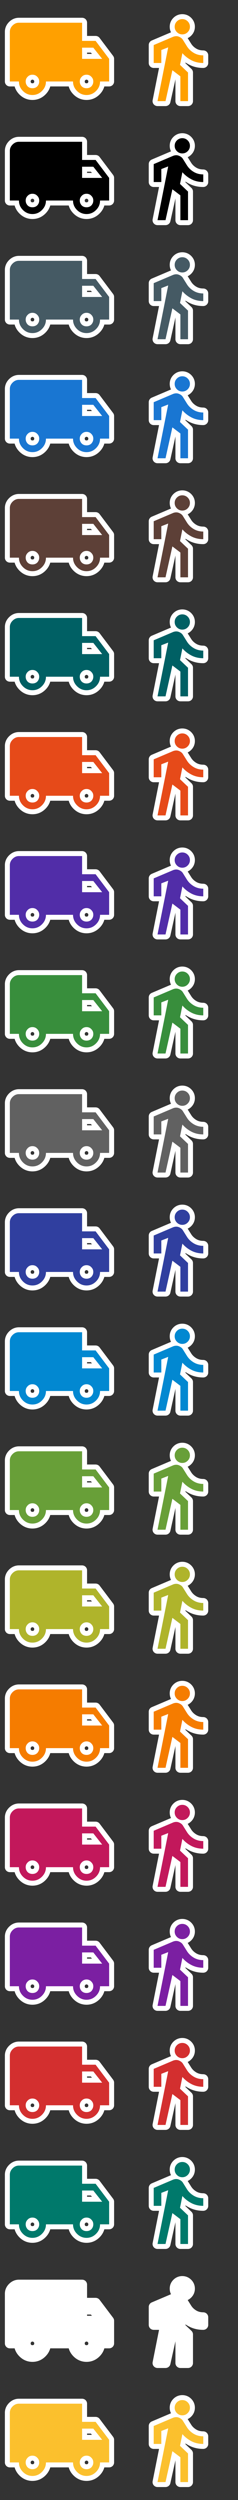 <?xml version="1.0" encoding="UTF-8" standalone="no"?>
<!DOCTYPE svg PUBLIC "-//W3C//DTD SVG 1.1//EN" "http://www.w3.org/Graphics/SVG/1.1/DTD/svg11.dtd">
<svg width="100%" height="100%" viewBox="0 0 96 1008" version="1.1" xmlns="http://www.w3.org/2000/svg" xmlns:xlink="http://www.w3.org/1999/xlink" xml:space="preserve" xmlns:serif="http://www.serif.com/" style="fill-rule:evenodd;clip-rule:evenodd;stroke-linejoin:round;stroke-miterlimit:2;">
    <rect x="0" y="0" width="96" height="1008" fill="#333333" stroke="none"/>
    <g transform="matrix(1.818,0,0,1.818,2.179,0.337)">
        <path d="M16.922,18.963C17.203,19.244 17.563,19.385 18,19.385C18.438,19.385 18.797,19.244 19.078,18.963C19.359,18.651 19.5,18.291 19.5,17.885C19.5,17.479 19.359,17.135 19.078,16.854C18.797,16.541 18.438,16.385 18,16.385C17.563,16.385 17.203,16.541 16.922,16.854C16.641,17.135 16.5,17.479 16.5,17.885C16.5,18.291 16.641,18.651 16.922,18.963ZM19.5,10.385L17.016,10.385L17.016,12.869L21.469,12.869L19.5,10.385ZM4.922,18.963C5.203,19.244 5.563,19.385 6,19.385C6.438,19.385 6.797,19.244 7.078,18.963C7.359,18.651 7.5,18.291 7.5,17.885C7.5,17.479 7.359,17.135 7.078,16.854C6.797,16.541 6.438,16.385 6,16.385C5.563,16.385 5.203,16.541 4.922,16.854C4.641,17.135 4.5,17.479 4.5,17.885C4.5,18.291 4.641,18.651 4.922,18.963ZM20.016,8.885L23.016,12.869L23.016,17.885L21,17.885C21,18.697 20.703,19.401 20.109,19.994C19.516,20.588 18.813,20.885 18,20.885C17.188,20.885 16.484,20.588 15.891,19.994C15.297,19.401 15,18.697 15,17.885L9,17.885C9,18.697 8.703,19.401 8.109,19.994C7.516,20.588 6.813,20.885 6,20.885C5.188,20.885 4.484,20.588 3.891,19.994C3.297,19.401 3,18.697 3,17.885L0.984,17.885L0.984,6.869C0.984,6.338 1.188,5.869 1.594,5.463C2,5.057 2.469,4.854 3,4.854L17.016,4.854L17.016,8.885L20.016,8.885Z" style="fill:none;fill-rule:nonzero;stroke:white;stroke-width:2.2px;"/>
        <path d="M16.922,18.963C17.203,19.244 17.563,19.385 18,19.385C18.438,19.385 18.797,19.244 19.078,18.963C19.359,18.651 19.5,18.291 19.5,17.885C19.5,17.479 19.359,17.135 19.078,16.854C18.797,16.541 18.438,16.385 18,16.385C17.563,16.385 17.203,16.541 16.922,16.854C16.641,17.135 16.5,17.479 16.5,17.885C16.5,18.291 16.641,18.651 16.922,18.963ZM19.5,10.385L17.016,10.385L17.016,12.869L21.469,12.869L19.5,10.385ZM4.922,18.963C5.203,19.244 5.563,19.385 6,19.385C6.438,19.385 6.797,19.244 7.078,18.963C7.359,18.651 7.5,18.291 7.5,17.885C7.5,17.479 7.359,17.135 7.078,16.854C6.797,16.541 6.438,16.385 6,16.385C5.563,16.385 5.203,16.541 4.922,16.854C4.641,17.135 4.5,17.479 4.5,17.885C4.5,18.291 4.641,18.651 4.922,18.963ZM20.016,8.885L23.016,12.869L23.016,17.885L21,17.885C21,18.697 20.703,19.401 20.109,19.994C19.516,20.588 18.813,20.885 18,20.885C17.188,20.885 16.484,20.588 15.891,19.994C15.297,19.401 15,18.697 15,17.885L9,17.885C9,18.697 8.703,19.401 8.109,19.994C7.516,20.588 6.813,20.885 6,20.885C5.188,20.885 4.484,20.588 3.891,19.994C3.297,19.401 3,18.697 3,17.885L0.984,17.885L0.984,6.869C0.984,6.338 1.188,5.869 1.594,5.463C2,5.057 2.469,4.854 3,4.854L17.016,4.854L17.016,8.885L20.016,8.885Z" style="fill:rgb(255,160,0);fill-rule:nonzero;"/>
    </g>
    <g transform="matrix(1.818,0,0,1.818,2.179,48.337)">
        <path d="M16.922,18.963C17.203,19.244 17.563,19.385 18,19.385C18.438,19.385 18.797,19.244 19.078,18.963C19.359,18.651 19.5,18.291 19.5,17.885C19.5,17.479 19.359,17.135 19.078,16.854C18.797,16.541 18.438,16.385 18,16.385C17.563,16.385 17.203,16.541 16.922,16.854C16.641,17.135 16.5,17.479 16.5,17.885C16.5,18.291 16.641,18.651 16.922,18.963ZM19.5,10.385L17.016,10.385L17.016,12.869L21.469,12.869L19.5,10.385ZM4.922,18.963C5.203,19.244 5.563,19.385 6,19.385C6.438,19.385 6.797,19.244 7.078,18.963C7.359,18.651 7.5,18.291 7.5,17.885C7.5,17.479 7.359,17.135 7.078,16.854C6.797,16.541 6.438,16.385 6,16.385C5.563,16.385 5.203,16.541 4.922,16.854C4.641,17.135 4.5,17.479 4.5,17.885C4.5,18.291 4.641,18.651 4.922,18.963ZM20.016,8.885L23.016,12.869L23.016,17.885L21,17.885C21,18.697 20.703,19.401 20.109,19.994C19.516,20.588 18.813,20.885 18,20.885C17.188,20.885 16.484,20.588 15.891,19.994C15.297,19.401 15,18.697 15,17.885L9,17.885C9,18.697 8.703,19.401 8.109,19.994C7.516,20.588 6.813,20.885 6,20.885C5.188,20.885 4.484,20.588 3.891,19.994C3.297,19.401 3,18.697 3,17.885L0.984,17.885L0.984,6.869C0.984,6.338 1.188,5.869 1.594,5.463C2,5.057 2.469,4.854 3,4.854L17.016,4.854L17.016,8.885L20.016,8.885Z" style="fill:none;fill-rule:nonzero;stroke:white;stroke-width:2.2px;"/>
        <path d="M16.922,18.963C17.203,19.244 17.563,19.385 18,19.385C18.438,19.385 18.797,19.244 19.078,18.963C19.359,18.651 19.5,18.291 19.5,17.885C19.5,17.479 19.359,17.135 19.078,16.854C18.797,16.541 18.438,16.385 18,16.385C17.563,16.385 17.203,16.541 16.922,16.854C16.641,17.135 16.5,17.479 16.5,17.885C16.5,18.291 16.641,18.651 16.922,18.963ZM19.5,10.385L17.016,10.385L17.016,12.869L21.469,12.869L19.5,10.385ZM4.922,18.963C5.203,19.244 5.563,19.385 6,19.385C6.438,19.385 6.797,19.244 7.078,18.963C7.359,18.651 7.5,18.291 7.5,17.885C7.5,17.479 7.359,17.135 7.078,16.854C6.797,16.541 6.438,16.385 6,16.385C5.563,16.385 5.203,16.541 4.922,16.854C4.641,17.135 4.5,17.479 4.5,17.885C4.5,18.291 4.641,18.651 4.922,18.963ZM20.016,8.885L23.016,12.869L23.016,17.885L21,17.885C21,18.697 20.703,19.401 20.109,19.994C19.516,20.588 18.813,20.885 18,20.885C17.188,20.885 16.484,20.588 15.891,19.994C15.297,19.401 15,18.697 15,17.885L9,17.885C9,18.697 8.703,19.401 8.109,19.994C7.516,20.588 6.813,20.885 6,20.885C5.188,20.885 4.484,20.588 3.891,19.994C3.297,19.401 3,18.697 3,17.885L0.984,17.885L0.984,6.869C0.984,6.338 1.188,5.869 1.594,5.463C2,5.057 2.469,4.854 3,4.854L17.016,4.854L17.016,8.885L20.016,8.885Z" style="fill-rule:nonzero;"/>
    </g>
    <g transform="matrix(1.818,0,0,1.818,2.179,96.337)">
        <path d="M16.922,18.963C17.203,19.244 17.563,19.385 18,19.385C18.438,19.385 18.797,19.244 19.078,18.963C19.359,18.651 19.5,18.291 19.5,17.885C19.5,17.479 19.359,17.135 19.078,16.854C18.797,16.541 18.438,16.385 18,16.385C17.563,16.385 17.203,16.541 16.922,16.854C16.641,17.135 16.5,17.479 16.5,17.885C16.5,18.291 16.641,18.651 16.922,18.963ZM19.5,10.385L17.016,10.385L17.016,12.869L21.469,12.869L19.5,10.385ZM4.922,18.963C5.203,19.244 5.563,19.385 6,19.385C6.438,19.385 6.797,19.244 7.078,18.963C7.359,18.651 7.5,18.291 7.5,17.885C7.5,17.479 7.359,17.135 7.078,16.854C6.797,16.541 6.438,16.385 6,16.385C5.563,16.385 5.203,16.541 4.922,16.854C4.641,17.135 4.5,17.479 4.5,17.885C4.5,18.291 4.641,18.651 4.922,18.963ZM20.016,8.885L23.016,12.869L23.016,17.885L21,17.885C21,18.697 20.703,19.401 20.109,19.994C19.516,20.588 18.813,20.885 18,20.885C17.188,20.885 16.484,20.588 15.891,19.994C15.297,19.401 15,18.697 15,17.885L9,17.885C9,18.697 8.703,19.401 8.109,19.994C7.516,20.588 6.813,20.885 6,20.885C5.188,20.885 4.484,20.588 3.891,19.994C3.297,19.401 3,18.697 3,17.885L0.984,17.885L0.984,6.869C0.984,6.338 1.188,5.869 1.594,5.463C2,5.057 2.469,4.854 3,4.854L17.016,4.854L17.016,8.885L20.016,8.885Z" style="fill:none;fill-rule:nonzero;stroke:white;stroke-width:2.2px;"/>
        <path d="M16.922,18.963C17.203,19.244 17.563,19.385 18,19.385C18.438,19.385 18.797,19.244 19.078,18.963C19.359,18.651 19.5,18.291 19.5,17.885C19.5,17.479 19.359,17.135 19.078,16.854C18.797,16.541 18.438,16.385 18,16.385C17.563,16.385 17.203,16.541 16.922,16.854C16.641,17.135 16.5,17.479 16.5,17.885C16.5,18.291 16.641,18.651 16.922,18.963ZM19.5,10.385L17.016,10.385L17.016,12.869L21.469,12.869L19.5,10.385ZM4.922,18.963C5.203,19.244 5.563,19.385 6,19.385C6.438,19.385 6.797,19.244 7.078,18.963C7.359,18.651 7.5,18.291 7.5,17.885C7.5,17.479 7.359,17.135 7.078,16.854C6.797,16.541 6.438,16.385 6,16.385C5.563,16.385 5.203,16.541 4.922,16.854C4.641,17.135 4.5,17.479 4.5,17.885C4.5,18.291 4.641,18.651 4.922,18.963ZM20.016,8.885L23.016,12.869L23.016,17.885L21,17.885C21,18.697 20.703,19.401 20.109,19.994C19.516,20.588 18.813,20.885 18,20.885C17.188,20.885 16.484,20.588 15.891,19.994C15.297,19.401 15,18.697 15,17.885L9,17.885C9,18.697 8.703,19.401 8.109,19.994C7.516,20.588 6.813,20.885 6,20.885C5.188,20.885 4.484,20.588 3.891,19.994C3.297,19.401 3,18.697 3,17.885L0.984,17.885L0.984,6.869C0.984,6.338 1.188,5.869 1.594,5.463C2,5.057 2.469,4.854 3,4.854L17.016,4.854L17.016,8.885L20.016,8.885Z" style="fill:rgb(69,90,100);fill-rule:nonzero;"/>
    </g>
    <g transform="matrix(1.818,0,0,1.818,2.179,144.337)">
        <path d="M16.922,18.963C17.203,19.244 17.563,19.385 18,19.385C18.438,19.385 18.797,19.244 19.078,18.963C19.359,18.651 19.5,18.291 19.5,17.885C19.5,17.479 19.359,17.135 19.078,16.854C18.797,16.541 18.438,16.385 18,16.385C17.563,16.385 17.203,16.541 16.922,16.854C16.641,17.135 16.5,17.479 16.5,17.885C16.5,18.291 16.641,18.651 16.922,18.963ZM19.5,10.385L17.016,10.385L17.016,12.869L21.469,12.869L19.5,10.385ZM4.922,18.963C5.203,19.244 5.563,19.385 6,19.385C6.438,19.385 6.797,19.244 7.078,18.963C7.359,18.651 7.5,18.291 7.5,17.885C7.5,17.479 7.359,17.135 7.078,16.854C6.797,16.541 6.438,16.385 6,16.385C5.563,16.385 5.203,16.541 4.922,16.854C4.641,17.135 4.5,17.479 4.5,17.885C4.5,18.291 4.641,18.651 4.922,18.963ZM20.016,8.885L23.016,12.869L23.016,17.885L21,17.885C21,18.697 20.703,19.401 20.109,19.994C19.516,20.588 18.813,20.885 18,20.885C17.188,20.885 16.484,20.588 15.891,19.994C15.297,19.401 15,18.697 15,17.885L9,17.885C9,18.697 8.703,19.401 8.109,19.994C7.516,20.588 6.813,20.885 6,20.885C5.188,20.885 4.484,20.588 3.891,19.994C3.297,19.401 3,18.697 3,17.885L0.984,17.885L0.984,6.869C0.984,6.338 1.188,5.869 1.594,5.463C2,5.057 2.469,4.854 3,4.854L17.016,4.854L17.016,8.885L20.016,8.885Z" style="fill:none;fill-rule:nonzero;stroke:white;stroke-width:2.2px;"/>
        <path d="M16.922,18.963C17.203,19.244 17.563,19.385 18,19.385C18.438,19.385 18.797,19.244 19.078,18.963C19.359,18.651 19.5,18.291 19.5,17.885C19.5,17.479 19.359,17.135 19.078,16.854C18.797,16.541 18.438,16.385 18,16.385C17.563,16.385 17.203,16.541 16.922,16.854C16.641,17.135 16.5,17.479 16.5,17.885C16.5,18.291 16.641,18.651 16.922,18.963ZM19.5,10.385L17.016,10.385L17.016,12.869L21.469,12.869L19.5,10.385ZM4.922,18.963C5.203,19.244 5.563,19.385 6,19.385C6.438,19.385 6.797,19.244 7.078,18.963C7.359,18.651 7.5,18.291 7.5,17.885C7.5,17.479 7.359,17.135 7.078,16.854C6.797,16.541 6.438,16.385 6,16.385C5.563,16.385 5.203,16.541 4.922,16.854C4.641,17.135 4.5,17.479 4.5,17.885C4.5,18.291 4.641,18.651 4.922,18.963ZM20.016,8.885L23.016,12.869L23.016,17.885L21,17.885C21,18.697 20.703,19.401 20.109,19.994C19.516,20.588 18.813,20.885 18,20.885C17.188,20.885 16.484,20.588 15.891,19.994C15.297,19.401 15,18.697 15,17.885L9,17.885C9,18.697 8.703,19.401 8.109,19.994C7.516,20.588 6.813,20.885 6,20.885C5.188,20.885 4.484,20.588 3.891,19.994C3.297,19.401 3,18.697 3,17.885L0.984,17.885L0.984,6.869C0.984,6.338 1.188,5.869 1.594,5.463C2,5.057 2.469,4.854 3,4.854L17.016,4.854L17.016,8.885L20.016,8.885Z" style="fill:rgb(25,118,210);fill-rule:nonzero;"/>
    </g>
    <g transform="matrix(1.818,0,0,1.818,2.179,192.337)">
        <path d="M16.922,18.963C17.203,19.244 17.563,19.385 18,19.385C18.438,19.385 18.797,19.244 19.078,18.963C19.359,18.651 19.5,18.291 19.5,17.885C19.5,17.479 19.359,17.135 19.078,16.854C18.797,16.541 18.438,16.385 18,16.385C17.563,16.385 17.203,16.541 16.922,16.854C16.641,17.135 16.5,17.479 16.5,17.885C16.5,18.291 16.641,18.651 16.922,18.963ZM19.5,10.385L17.016,10.385L17.016,12.869L21.469,12.869L19.5,10.385ZM4.922,18.963C5.203,19.244 5.563,19.385 6,19.385C6.438,19.385 6.797,19.244 7.078,18.963C7.359,18.651 7.5,18.291 7.5,17.885C7.5,17.479 7.359,17.135 7.078,16.854C6.797,16.541 6.438,16.385 6,16.385C5.563,16.385 5.203,16.541 4.922,16.854C4.641,17.135 4.5,17.479 4.5,17.885C4.5,18.291 4.641,18.651 4.922,18.963ZM20.016,8.885L23.016,12.869L23.016,17.885L21,17.885C21,18.697 20.703,19.401 20.109,19.994C19.516,20.588 18.813,20.885 18,20.885C17.188,20.885 16.484,20.588 15.891,19.994C15.297,19.401 15,18.697 15,17.885L9,17.885C9,18.697 8.703,19.401 8.109,19.994C7.516,20.588 6.813,20.885 6,20.885C5.188,20.885 4.484,20.588 3.891,19.994C3.297,19.401 3,18.697 3,17.885L0.984,17.885L0.984,6.869C0.984,6.338 1.188,5.869 1.594,5.463C2,5.057 2.469,4.854 3,4.854L17.016,4.854L17.016,8.885L20.016,8.885Z" style="fill:none;fill-rule:nonzero;stroke:white;stroke-width:2.2px;"/>
        <path d="M16.922,18.963C17.203,19.244 17.563,19.385 18,19.385C18.438,19.385 18.797,19.244 19.078,18.963C19.359,18.651 19.5,18.291 19.5,17.885C19.5,17.479 19.359,17.135 19.078,16.854C18.797,16.541 18.438,16.385 18,16.385C17.563,16.385 17.203,16.541 16.922,16.854C16.641,17.135 16.5,17.479 16.5,17.885C16.5,18.291 16.641,18.651 16.922,18.963ZM19.5,10.385L17.016,10.385L17.016,12.869L21.469,12.869L19.5,10.385ZM4.922,18.963C5.203,19.244 5.563,19.385 6,19.385C6.438,19.385 6.797,19.244 7.078,18.963C7.359,18.651 7.5,18.291 7.5,17.885C7.5,17.479 7.359,17.135 7.078,16.854C6.797,16.541 6.438,16.385 6,16.385C5.563,16.385 5.203,16.541 4.922,16.854C4.641,17.135 4.5,17.479 4.5,17.885C4.5,18.291 4.641,18.651 4.922,18.963ZM20.016,8.885L23.016,12.869L23.016,17.885L21,17.885C21,18.697 20.703,19.401 20.109,19.994C19.516,20.588 18.813,20.885 18,20.885C17.188,20.885 16.484,20.588 15.891,19.994C15.297,19.401 15,18.697 15,17.885L9,17.885C9,18.697 8.703,19.401 8.109,19.994C7.516,20.588 6.813,20.885 6,20.885C5.188,20.885 4.484,20.588 3.891,19.994C3.297,19.401 3,18.697 3,17.885L0.984,17.885L0.984,6.869C0.984,6.338 1.188,5.869 1.594,5.463C2,5.057 2.469,4.854 3,4.854L17.016,4.854L17.016,8.885L20.016,8.885Z" style="fill:rgb(93,64,55);fill-rule:nonzero;"/>
    </g>
    <g transform="matrix(1.818,0,0,1.818,2.179,240.337)">
        <path d="M16.922,18.963C17.203,19.244 17.563,19.385 18,19.385C18.438,19.385 18.797,19.244 19.078,18.963C19.359,18.651 19.5,18.291 19.5,17.885C19.5,17.479 19.359,17.135 19.078,16.854C18.797,16.541 18.438,16.385 18,16.385C17.563,16.385 17.203,16.541 16.922,16.854C16.641,17.135 16.5,17.479 16.5,17.885C16.5,18.291 16.641,18.651 16.922,18.963ZM19.5,10.385L17.016,10.385L17.016,12.869L21.469,12.869L19.5,10.385ZM4.922,18.963C5.203,19.244 5.563,19.385 6,19.385C6.438,19.385 6.797,19.244 7.078,18.963C7.359,18.651 7.5,18.291 7.5,17.885C7.5,17.479 7.359,17.135 7.078,16.854C6.797,16.541 6.438,16.385 6,16.385C5.563,16.385 5.203,16.541 4.922,16.854C4.641,17.135 4.5,17.479 4.5,17.885C4.5,18.291 4.641,18.651 4.922,18.963ZM20.016,8.885L23.016,12.869L23.016,17.885L21,17.885C21,18.697 20.703,19.401 20.109,19.994C19.516,20.588 18.813,20.885 18,20.885C17.188,20.885 16.484,20.588 15.891,19.994C15.297,19.401 15,18.697 15,17.885L9,17.885C9,18.697 8.703,19.401 8.109,19.994C7.516,20.588 6.813,20.885 6,20.885C5.188,20.885 4.484,20.588 3.891,19.994C3.297,19.401 3,18.697 3,17.885L0.984,17.885L0.984,6.869C0.984,6.338 1.188,5.869 1.594,5.463C2,5.057 2.469,4.854 3,4.854L17.016,4.854L17.016,8.885L20.016,8.885Z" style="fill:none;fill-rule:nonzero;stroke:white;stroke-width:2.2px;"/>
        <path d="M16.922,18.963C17.203,19.244 17.563,19.385 18,19.385C18.438,19.385 18.797,19.244 19.078,18.963C19.359,18.651 19.5,18.291 19.5,17.885C19.5,17.479 19.359,17.135 19.078,16.854C18.797,16.541 18.438,16.385 18,16.385C17.563,16.385 17.203,16.541 16.922,16.854C16.641,17.135 16.5,17.479 16.5,17.885C16.5,18.291 16.641,18.651 16.922,18.963ZM19.5,10.385L17.016,10.385L17.016,12.869L21.469,12.869L19.5,10.385ZM4.922,18.963C5.203,19.244 5.563,19.385 6,19.385C6.438,19.385 6.797,19.244 7.078,18.963C7.359,18.651 7.5,18.291 7.5,17.885C7.5,17.479 7.359,17.135 7.078,16.854C6.797,16.541 6.438,16.385 6,16.385C5.563,16.385 5.203,16.541 4.922,16.854C4.641,17.135 4.5,17.479 4.5,17.885C4.5,18.291 4.641,18.651 4.922,18.963ZM20.016,8.885L23.016,12.869L23.016,17.885L21,17.885C21,18.697 20.703,19.401 20.109,19.994C19.516,20.588 18.813,20.885 18,20.885C17.188,20.885 16.484,20.588 15.891,19.994C15.297,19.401 15,18.697 15,17.885L9,17.885C9,18.697 8.703,19.401 8.109,19.994C7.516,20.588 6.813,20.885 6,20.885C5.188,20.885 4.484,20.588 3.891,19.994C3.297,19.401 3,18.697 3,17.885L0.984,17.885L0.984,6.869C0.984,6.338 1.188,5.869 1.594,5.463C2,5.057 2.469,4.854 3,4.854L17.016,4.854L17.016,8.885L20.016,8.885Z" style="fill:rgb(0,96,100);fill-rule:nonzero;"/>
    </g>
    <g transform="matrix(1.818,0,0,1.818,2.179,288.337)">
        <path d="M16.922,18.963C17.203,19.244 17.563,19.385 18,19.385C18.438,19.385 18.797,19.244 19.078,18.963C19.359,18.651 19.5,18.291 19.5,17.885C19.5,17.479 19.359,17.135 19.078,16.854C18.797,16.541 18.438,16.385 18,16.385C17.563,16.385 17.203,16.541 16.922,16.854C16.641,17.135 16.5,17.479 16.5,17.885C16.5,18.291 16.641,18.651 16.922,18.963ZM19.5,10.385L17.016,10.385L17.016,12.869L21.469,12.869L19.5,10.385ZM4.922,18.963C5.203,19.244 5.563,19.385 6,19.385C6.438,19.385 6.797,19.244 7.078,18.963C7.359,18.651 7.5,18.291 7.5,17.885C7.5,17.479 7.359,17.135 7.078,16.854C6.797,16.541 6.438,16.385 6,16.385C5.563,16.385 5.203,16.541 4.922,16.854C4.641,17.135 4.5,17.479 4.5,17.885C4.5,18.291 4.641,18.651 4.922,18.963ZM20.016,8.885L23.016,12.869L23.016,17.885L21,17.885C21,18.697 20.703,19.401 20.109,19.994C19.516,20.588 18.813,20.885 18,20.885C17.188,20.885 16.484,20.588 15.891,19.994C15.297,19.401 15,18.697 15,17.885L9,17.885C9,18.697 8.703,19.401 8.109,19.994C7.516,20.588 6.813,20.885 6,20.885C5.188,20.885 4.484,20.588 3.891,19.994C3.297,19.401 3,18.697 3,17.885L0.984,17.885L0.984,6.869C0.984,6.338 1.188,5.869 1.594,5.463C2,5.057 2.469,4.854 3,4.854L17.016,4.854L17.016,8.885L20.016,8.885Z" style="fill:none;fill-rule:nonzero;stroke:white;stroke-width:2.2px;"/>
        <path d="M16.922,18.963C17.203,19.244 17.563,19.385 18,19.385C18.438,19.385 18.797,19.244 19.078,18.963C19.359,18.651 19.5,18.291 19.5,17.885C19.5,17.479 19.359,17.135 19.078,16.854C18.797,16.541 18.438,16.385 18,16.385C17.563,16.385 17.203,16.541 16.922,16.854C16.641,17.135 16.5,17.479 16.5,17.885C16.5,18.291 16.641,18.651 16.922,18.963ZM19.5,10.385L17.016,10.385L17.016,12.869L21.469,12.869L19.5,10.385ZM4.922,18.963C5.203,19.244 5.563,19.385 6,19.385C6.438,19.385 6.797,19.244 7.078,18.963C7.359,18.651 7.5,18.291 7.5,17.885C7.5,17.479 7.359,17.135 7.078,16.854C6.797,16.541 6.438,16.385 6,16.385C5.563,16.385 5.203,16.541 4.922,16.854C4.641,17.135 4.5,17.479 4.5,17.885C4.5,18.291 4.641,18.651 4.922,18.963ZM20.016,8.885L23.016,12.869L23.016,17.885L21,17.885C21,18.697 20.703,19.401 20.109,19.994C19.516,20.588 18.813,20.885 18,20.885C17.188,20.885 16.484,20.588 15.891,19.994C15.297,19.401 15,18.697 15,17.885L9,17.885C9,18.697 8.703,19.401 8.109,19.994C7.516,20.588 6.813,20.885 6,20.885C5.188,20.885 4.484,20.588 3.891,19.994C3.297,19.401 3,18.697 3,17.885L0.984,17.885L0.984,6.869C0.984,6.338 1.188,5.869 1.594,5.463C2,5.057 2.469,4.854 3,4.854L17.016,4.854L17.016,8.885L20.016,8.885Z" style="fill:rgb(230,74,25);fill-rule:nonzero;"/>
    </g>
    <g transform="matrix(1.818,0,0,1.818,2.179,336.337)">
        <path d="M16.922,18.963C17.203,19.244 17.563,19.385 18,19.385C18.438,19.385 18.797,19.244 19.078,18.963C19.359,18.651 19.5,18.291 19.5,17.885C19.5,17.479 19.359,17.135 19.078,16.854C18.797,16.541 18.438,16.385 18,16.385C17.563,16.385 17.203,16.541 16.922,16.854C16.641,17.135 16.5,17.479 16.5,17.885C16.5,18.291 16.641,18.651 16.922,18.963ZM19.5,10.385L17.016,10.385L17.016,12.869L21.469,12.869L19.5,10.385ZM4.922,18.963C5.203,19.244 5.563,19.385 6,19.385C6.438,19.385 6.797,19.244 7.078,18.963C7.359,18.651 7.5,18.291 7.5,17.885C7.5,17.479 7.359,17.135 7.078,16.854C6.797,16.541 6.438,16.385 6,16.385C5.563,16.385 5.203,16.541 4.922,16.854C4.641,17.135 4.5,17.479 4.5,17.885C4.5,18.291 4.641,18.651 4.922,18.963ZM20.016,8.885L23.016,12.869L23.016,17.885L21,17.885C21,18.697 20.703,19.401 20.109,19.994C19.516,20.588 18.813,20.885 18,20.885C17.188,20.885 16.484,20.588 15.891,19.994C15.297,19.401 15,18.697 15,17.885L9,17.885C9,18.697 8.703,19.401 8.109,19.994C7.516,20.588 6.813,20.885 6,20.885C5.188,20.885 4.484,20.588 3.891,19.994C3.297,19.401 3,18.697 3,17.885L0.984,17.885L0.984,6.869C0.984,6.338 1.188,5.869 1.594,5.463C2,5.057 2.469,4.854 3,4.854L17.016,4.854L17.016,8.885L20.016,8.885Z" style="fill:none;fill-rule:nonzero;stroke:white;stroke-width:2.2px;"/>
        <path d="M16.922,18.963C17.203,19.244 17.563,19.385 18,19.385C18.438,19.385 18.797,19.244 19.078,18.963C19.359,18.651 19.5,18.291 19.5,17.885C19.5,17.479 19.359,17.135 19.078,16.854C18.797,16.541 18.438,16.385 18,16.385C17.563,16.385 17.203,16.541 16.922,16.854C16.641,17.135 16.5,17.479 16.5,17.885C16.5,18.291 16.641,18.651 16.922,18.963ZM19.5,10.385L17.016,10.385L17.016,12.869L21.469,12.869L19.5,10.385ZM4.922,18.963C5.203,19.244 5.563,19.385 6,19.385C6.438,19.385 6.797,19.244 7.078,18.963C7.359,18.651 7.5,18.291 7.5,17.885C7.5,17.479 7.359,17.135 7.078,16.854C6.797,16.541 6.438,16.385 6,16.385C5.563,16.385 5.203,16.541 4.922,16.854C4.641,17.135 4.5,17.479 4.5,17.885C4.5,18.291 4.641,18.651 4.922,18.963ZM20.016,8.885L23.016,12.869L23.016,17.885L21,17.885C21,18.697 20.703,19.401 20.109,19.994C19.516,20.588 18.813,20.885 18,20.885C17.188,20.885 16.484,20.588 15.891,19.994C15.297,19.401 15,18.697 15,17.885L9,17.885C9,18.697 8.703,19.401 8.109,19.994C7.516,20.588 6.813,20.885 6,20.885C5.188,20.885 4.484,20.588 3.891,19.994C3.297,19.401 3,18.697 3,17.885L0.984,17.885L0.984,6.869C0.984,6.338 1.188,5.869 1.594,5.463C2,5.057 2.469,4.854 3,4.854L17.016,4.854L17.016,8.885L20.016,8.885Z" style="fill:rgb(81,45,168);fill-rule:nonzero;"/>
    </g>
    <g transform="matrix(1.818,0,0,1.818,2.179,384.337)">
        <path d="M16.922,18.963C17.203,19.244 17.563,19.385 18,19.385C18.438,19.385 18.797,19.244 19.078,18.963C19.359,18.651 19.5,18.291 19.5,17.885C19.5,17.479 19.359,17.135 19.078,16.854C18.797,16.541 18.438,16.385 18,16.385C17.563,16.385 17.203,16.541 16.922,16.854C16.641,17.135 16.5,17.479 16.5,17.885C16.5,18.291 16.641,18.651 16.922,18.963ZM19.5,10.385L17.016,10.385L17.016,12.869L21.469,12.869L19.5,10.385ZM4.922,18.963C5.203,19.244 5.563,19.385 6,19.385C6.438,19.385 6.797,19.244 7.078,18.963C7.359,18.651 7.5,18.291 7.5,17.885C7.5,17.479 7.359,17.135 7.078,16.854C6.797,16.541 6.438,16.385 6,16.385C5.563,16.385 5.203,16.541 4.922,16.854C4.641,17.135 4.5,17.479 4.5,17.885C4.5,18.291 4.641,18.651 4.922,18.963ZM20.016,8.885L23.016,12.869L23.016,17.885L21,17.885C21,18.697 20.703,19.401 20.109,19.994C19.516,20.588 18.813,20.885 18,20.885C17.188,20.885 16.484,20.588 15.891,19.994C15.297,19.401 15,18.697 15,17.885L9,17.885C9,18.697 8.703,19.401 8.109,19.994C7.516,20.588 6.813,20.885 6,20.885C5.188,20.885 4.484,20.588 3.891,19.994C3.297,19.401 3,18.697 3,17.885L0.984,17.885L0.984,6.869C0.984,6.338 1.188,5.869 1.594,5.463C2,5.057 2.469,4.854 3,4.854L17.016,4.854L17.016,8.885L20.016,8.885Z" style="fill:none;fill-rule:nonzero;stroke:white;stroke-width:2.2px;"/>
        <path d="M16.922,18.963C17.203,19.244 17.563,19.385 18,19.385C18.438,19.385 18.797,19.244 19.078,18.963C19.359,18.651 19.5,18.291 19.5,17.885C19.5,17.479 19.359,17.135 19.078,16.854C18.797,16.541 18.438,16.385 18,16.385C17.563,16.385 17.203,16.541 16.922,16.854C16.641,17.135 16.5,17.479 16.5,17.885C16.5,18.291 16.641,18.651 16.922,18.963ZM19.5,10.385L17.016,10.385L17.016,12.869L21.469,12.869L19.5,10.385ZM4.922,18.963C5.203,19.244 5.563,19.385 6,19.385C6.438,19.385 6.797,19.244 7.078,18.963C7.359,18.651 7.5,18.291 7.5,17.885C7.5,17.479 7.359,17.135 7.078,16.854C6.797,16.541 6.438,16.385 6,16.385C5.563,16.385 5.203,16.541 4.922,16.854C4.641,17.135 4.5,17.479 4.5,17.885C4.5,18.291 4.641,18.651 4.922,18.963ZM20.016,8.885L23.016,12.869L23.016,17.885L21,17.885C21,18.697 20.703,19.401 20.109,19.994C19.516,20.588 18.813,20.885 18,20.885C17.188,20.885 16.484,20.588 15.891,19.994C15.297,19.401 15,18.697 15,17.885L9,17.885C9,18.697 8.703,19.401 8.109,19.994C7.516,20.588 6.813,20.885 6,20.885C5.188,20.885 4.484,20.588 3.891,19.994C3.297,19.401 3,18.697 3,17.885L0.984,17.885L0.984,6.869C0.984,6.338 1.188,5.869 1.594,5.463C2,5.057 2.469,4.854 3,4.854L17.016,4.854L17.016,8.885L20.016,8.885Z" style="fill:rgb(56,142,60);fill-rule:nonzero;"/>
    </g>
    <g transform="matrix(1.818,0,0,1.818,2.179,432.337)">
        <path d="M16.922,18.963C17.203,19.244 17.563,19.385 18,19.385C18.438,19.385 18.797,19.244 19.078,18.963C19.359,18.651 19.5,18.291 19.5,17.885C19.5,17.479 19.359,17.135 19.078,16.854C18.797,16.541 18.438,16.385 18,16.385C17.563,16.385 17.203,16.541 16.922,16.854C16.641,17.135 16.5,17.479 16.5,17.885C16.5,18.291 16.641,18.651 16.922,18.963ZM19.5,10.385L17.016,10.385L17.016,12.869L21.469,12.869L19.5,10.385ZM4.922,18.963C5.203,19.244 5.563,19.385 6,19.385C6.438,19.385 6.797,19.244 7.078,18.963C7.359,18.651 7.5,18.291 7.5,17.885C7.5,17.479 7.359,17.135 7.078,16.854C6.797,16.541 6.438,16.385 6,16.385C5.563,16.385 5.203,16.541 4.922,16.854C4.641,17.135 4.5,17.479 4.5,17.885C4.5,18.291 4.641,18.651 4.922,18.963ZM20.016,8.885L23.016,12.869L23.016,17.885L21,17.885C21,18.697 20.703,19.401 20.109,19.994C19.516,20.588 18.813,20.885 18,20.885C17.188,20.885 16.484,20.588 15.891,19.994C15.297,19.401 15,18.697 15,17.885L9,17.885C9,18.697 8.703,19.401 8.109,19.994C7.516,20.588 6.813,20.885 6,20.885C5.188,20.885 4.484,20.588 3.891,19.994C3.297,19.401 3,18.697 3,17.885L0.984,17.885L0.984,6.869C0.984,6.338 1.188,5.869 1.594,5.463C2,5.057 2.469,4.854 3,4.854L17.016,4.854L17.016,8.885L20.016,8.885Z" style="fill:none;fill-rule:nonzero;stroke:white;stroke-width:2.2px;"/>
        <path d="M16.922,18.963C17.203,19.244 17.563,19.385 18,19.385C18.438,19.385 18.797,19.244 19.078,18.963C19.359,18.651 19.5,18.291 19.5,17.885C19.5,17.479 19.359,17.135 19.078,16.854C18.797,16.541 18.438,16.385 18,16.385C17.563,16.385 17.203,16.541 16.922,16.854C16.641,17.135 16.5,17.479 16.5,17.885C16.5,18.291 16.641,18.651 16.922,18.963ZM19.5,10.385L17.016,10.385L17.016,12.869L21.469,12.869L19.5,10.385ZM4.922,18.963C5.203,19.244 5.563,19.385 6,19.385C6.438,19.385 6.797,19.244 7.078,18.963C7.359,18.651 7.5,18.291 7.5,17.885C7.5,17.479 7.359,17.135 7.078,16.854C6.797,16.541 6.438,16.385 6,16.385C5.563,16.385 5.203,16.541 4.922,16.854C4.641,17.135 4.5,17.479 4.5,17.885C4.5,18.291 4.641,18.651 4.922,18.963ZM20.016,8.885L23.016,12.869L23.016,17.885L21,17.885C21,18.697 20.703,19.401 20.109,19.994C19.516,20.588 18.813,20.885 18,20.885C17.188,20.885 16.484,20.588 15.891,19.994C15.297,19.401 15,18.697 15,17.885L9,17.885C9,18.697 8.703,19.401 8.109,19.994C7.516,20.588 6.813,20.885 6,20.885C5.188,20.885 4.484,20.588 3.891,19.994C3.297,19.401 3,18.697 3,17.885L0.984,17.885L0.984,6.869C0.984,6.338 1.188,5.869 1.594,5.463C2,5.057 2.469,4.854 3,4.854L17.016,4.854L17.016,8.885L20.016,8.885Z" style="fill:rgb(97,97,97);fill-rule:nonzero;"/>
    </g>
    <g transform="matrix(1.818,0,0,1.818,2.179,480.337)">
        <path d="M16.922,18.963C17.203,19.244 17.563,19.385 18,19.385C18.438,19.385 18.797,19.244 19.078,18.963C19.359,18.651 19.5,18.291 19.5,17.885C19.5,17.479 19.359,17.135 19.078,16.854C18.797,16.541 18.438,16.385 18,16.385C17.563,16.385 17.203,16.541 16.922,16.854C16.641,17.135 16.5,17.479 16.5,17.885C16.5,18.291 16.641,18.651 16.922,18.963ZM19.5,10.385L17.016,10.385L17.016,12.869L21.469,12.869L19.5,10.385ZM4.922,18.963C5.203,19.244 5.563,19.385 6,19.385C6.438,19.385 6.797,19.244 7.078,18.963C7.359,18.651 7.5,18.291 7.5,17.885C7.5,17.479 7.359,17.135 7.078,16.854C6.797,16.541 6.438,16.385 6,16.385C5.563,16.385 5.203,16.541 4.922,16.854C4.641,17.135 4.5,17.479 4.5,17.885C4.5,18.291 4.641,18.651 4.922,18.963ZM20.016,8.885L23.016,12.869L23.016,17.885L21,17.885C21,18.697 20.703,19.401 20.109,19.994C19.516,20.588 18.813,20.885 18,20.885C17.188,20.885 16.484,20.588 15.891,19.994C15.297,19.401 15,18.697 15,17.885L9,17.885C9,18.697 8.703,19.401 8.109,19.994C7.516,20.588 6.813,20.885 6,20.885C5.188,20.885 4.484,20.588 3.891,19.994C3.297,19.401 3,18.697 3,17.885L0.984,17.885L0.984,6.869C0.984,6.338 1.188,5.869 1.594,5.463C2,5.057 2.469,4.854 3,4.854L17.016,4.854L17.016,8.885L20.016,8.885Z" style="fill:none;fill-rule:nonzero;stroke:white;stroke-width:2.2px;"/>
        <path d="M16.922,18.963C17.203,19.244 17.563,19.385 18,19.385C18.438,19.385 18.797,19.244 19.078,18.963C19.359,18.651 19.5,18.291 19.5,17.885C19.5,17.479 19.359,17.135 19.078,16.854C18.797,16.541 18.438,16.385 18,16.385C17.563,16.385 17.203,16.541 16.922,16.854C16.641,17.135 16.5,17.479 16.5,17.885C16.5,18.291 16.641,18.651 16.922,18.963ZM19.5,10.385L17.016,10.385L17.016,12.869L21.469,12.869L19.5,10.385ZM4.922,18.963C5.203,19.244 5.563,19.385 6,19.385C6.438,19.385 6.797,19.244 7.078,18.963C7.359,18.651 7.5,18.291 7.5,17.885C7.5,17.479 7.359,17.135 7.078,16.854C6.797,16.541 6.438,16.385 6,16.385C5.563,16.385 5.203,16.541 4.922,16.854C4.641,17.135 4.5,17.479 4.5,17.885C4.5,18.291 4.641,18.651 4.922,18.963ZM20.016,8.885L23.016,12.869L23.016,17.885L21,17.885C21,18.697 20.703,19.401 20.109,19.994C19.516,20.588 18.813,20.885 18,20.885C17.188,20.885 16.484,20.588 15.891,19.994C15.297,19.401 15,18.697 15,17.885L9,17.885C9,18.697 8.703,19.401 8.109,19.994C7.516,20.588 6.813,20.885 6,20.885C5.188,20.885 4.484,20.588 3.891,19.994C3.297,19.401 3,18.697 3,17.885L0.984,17.885L0.984,6.869C0.984,6.338 1.188,5.869 1.594,5.463C2,5.057 2.469,4.854 3,4.854L17.016,4.854L17.016,8.885L20.016,8.885Z" style="fill:rgb(48,63,159);fill-rule:nonzero;"/>
    </g>
    <g transform="matrix(1.818,0,0,1.818,2.179,528.337)">
        <path d="M16.922,18.963C17.203,19.244 17.563,19.385 18,19.385C18.438,19.385 18.797,19.244 19.078,18.963C19.359,18.651 19.5,18.291 19.5,17.885C19.5,17.479 19.359,17.135 19.078,16.854C18.797,16.541 18.438,16.385 18,16.385C17.563,16.385 17.203,16.541 16.922,16.854C16.641,17.135 16.5,17.479 16.5,17.885C16.5,18.291 16.641,18.651 16.922,18.963ZM19.5,10.385L17.016,10.385L17.016,12.869L21.469,12.869L19.5,10.385ZM4.922,18.963C5.203,19.244 5.563,19.385 6,19.385C6.438,19.385 6.797,19.244 7.078,18.963C7.359,18.651 7.5,18.291 7.5,17.885C7.5,17.479 7.359,17.135 7.078,16.854C6.797,16.541 6.438,16.385 6,16.385C5.563,16.385 5.203,16.541 4.922,16.854C4.641,17.135 4.5,17.479 4.5,17.885C4.5,18.291 4.641,18.651 4.922,18.963ZM20.016,8.885L23.016,12.869L23.016,17.885L21,17.885C21,18.697 20.703,19.401 20.109,19.994C19.516,20.588 18.813,20.885 18,20.885C17.188,20.885 16.484,20.588 15.891,19.994C15.297,19.401 15,18.697 15,17.885L9,17.885C9,18.697 8.703,19.401 8.109,19.994C7.516,20.588 6.813,20.885 6,20.885C5.188,20.885 4.484,20.588 3.891,19.994C3.297,19.401 3,18.697 3,17.885L0.984,17.885L0.984,6.869C0.984,6.338 1.188,5.869 1.594,5.463C2,5.057 2.469,4.854 3,4.854L17.016,4.854L17.016,8.885L20.016,8.885Z" style="fill:none;fill-rule:nonzero;stroke:white;stroke-width:2.2px;"/>
        <path d="M16.922,18.963C17.203,19.244 17.563,19.385 18,19.385C18.438,19.385 18.797,19.244 19.078,18.963C19.359,18.651 19.5,18.291 19.5,17.885C19.5,17.479 19.359,17.135 19.078,16.854C18.797,16.541 18.438,16.385 18,16.385C17.563,16.385 17.203,16.541 16.922,16.854C16.641,17.135 16.5,17.479 16.5,17.885C16.5,18.291 16.641,18.651 16.922,18.963ZM19.5,10.385L17.016,10.385L17.016,12.869L21.469,12.869L19.5,10.385ZM4.922,18.963C5.203,19.244 5.563,19.385 6,19.385C6.438,19.385 6.797,19.244 7.078,18.963C7.359,18.651 7.5,18.291 7.5,17.885C7.5,17.479 7.359,17.135 7.078,16.854C6.797,16.541 6.438,16.385 6,16.385C5.563,16.385 5.203,16.541 4.922,16.854C4.641,17.135 4.5,17.479 4.5,17.885C4.5,18.291 4.641,18.651 4.922,18.963ZM20.016,8.885L23.016,12.869L23.016,17.885L21,17.885C21,18.697 20.703,19.401 20.109,19.994C19.516,20.588 18.813,20.885 18,20.885C17.188,20.885 16.484,20.588 15.891,19.994C15.297,19.401 15,18.697 15,17.885L9,17.885C9,18.697 8.703,19.401 8.109,19.994C7.516,20.588 6.813,20.885 6,20.885C5.188,20.885 4.484,20.588 3.891,19.994C3.297,19.401 3,18.697 3,17.885L0.984,17.885L0.984,6.869C0.984,6.338 1.188,5.869 1.594,5.463C2,5.057 2.469,4.854 3,4.854L17.016,4.854L17.016,8.885L20.016,8.885Z" style="fill:rgb(2,136,209);fill-rule:nonzero;"/>
    </g>
    <g transform="matrix(1.818,0,0,1.818,2.179,576.337)">
        <path d="M16.922,18.963C17.203,19.244 17.563,19.385 18,19.385C18.438,19.385 18.797,19.244 19.078,18.963C19.359,18.651 19.5,18.291 19.5,17.885C19.5,17.479 19.359,17.135 19.078,16.854C18.797,16.541 18.438,16.385 18,16.385C17.563,16.385 17.203,16.541 16.922,16.854C16.641,17.135 16.5,17.479 16.5,17.885C16.5,18.291 16.641,18.651 16.922,18.963ZM19.5,10.385L17.016,10.385L17.016,12.869L21.469,12.869L19.5,10.385ZM4.922,18.963C5.203,19.244 5.563,19.385 6,19.385C6.438,19.385 6.797,19.244 7.078,18.963C7.359,18.651 7.5,18.291 7.5,17.885C7.5,17.479 7.359,17.135 7.078,16.854C6.797,16.541 6.438,16.385 6,16.385C5.563,16.385 5.203,16.541 4.922,16.854C4.641,17.135 4.5,17.479 4.5,17.885C4.5,18.291 4.641,18.651 4.922,18.963ZM20.016,8.885L23.016,12.869L23.016,17.885L21,17.885C21,18.697 20.703,19.401 20.109,19.994C19.516,20.588 18.813,20.885 18,20.885C17.188,20.885 16.484,20.588 15.891,19.994C15.297,19.401 15,18.697 15,17.885L9,17.885C9,18.697 8.703,19.401 8.109,19.994C7.516,20.588 6.813,20.885 6,20.885C5.188,20.885 4.484,20.588 3.891,19.994C3.297,19.401 3,18.697 3,17.885L0.984,17.885L0.984,6.869C0.984,6.338 1.188,5.869 1.594,5.463C2,5.057 2.469,4.854 3,4.854L17.016,4.854L17.016,8.885L20.016,8.885Z" style="fill:none;fill-rule:nonzero;stroke:white;stroke-width:2.2px;"/>
        <path d="M16.922,18.963C17.203,19.244 17.563,19.385 18,19.385C18.438,19.385 18.797,19.244 19.078,18.963C19.359,18.651 19.5,18.291 19.5,17.885C19.5,17.479 19.359,17.135 19.078,16.854C18.797,16.541 18.438,16.385 18,16.385C17.563,16.385 17.203,16.541 16.922,16.854C16.641,17.135 16.5,17.479 16.5,17.885C16.5,18.291 16.641,18.651 16.922,18.963ZM19.5,10.385L17.016,10.385L17.016,12.869L21.469,12.869L19.5,10.385ZM4.922,18.963C5.203,19.244 5.563,19.385 6,19.385C6.438,19.385 6.797,19.244 7.078,18.963C7.359,18.651 7.5,18.291 7.5,17.885C7.5,17.479 7.359,17.135 7.078,16.854C6.797,16.541 6.438,16.385 6,16.385C5.563,16.385 5.203,16.541 4.922,16.854C4.641,17.135 4.5,17.479 4.5,17.885C4.5,18.291 4.641,18.651 4.922,18.963ZM20.016,8.885L23.016,12.869L23.016,17.885L21,17.885C21,18.697 20.703,19.401 20.109,19.994C19.516,20.588 18.813,20.885 18,20.885C17.188,20.885 16.484,20.588 15.891,19.994C15.297,19.401 15,18.697 15,17.885L9,17.885C9,18.697 8.703,19.401 8.109,19.994C7.516,20.588 6.813,20.885 6,20.885C5.188,20.885 4.484,20.588 3.891,19.994C3.297,19.401 3,18.697 3,17.885L0.984,17.885L0.984,6.869C0.984,6.338 1.188,5.869 1.594,5.463C2,5.057 2.469,4.854 3,4.854L17.016,4.854L17.016,8.885L20.016,8.885Z" style="fill:rgb(104,159,56);fill-rule:nonzero;"/>
    </g>
    <g transform="matrix(1.818,0,0,1.818,2.179,624.337)">
        <path d="M16.922,18.963C17.203,19.244 17.563,19.385 18,19.385C18.438,19.385 18.797,19.244 19.078,18.963C19.359,18.651 19.5,18.291 19.5,17.885C19.5,17.479 19.359,17.135 19.078,16.854C18.797,16.541 18.438,16.385 18,16.385C17.563,16.385 17.203,16.541 16.922,16.854C16.641,17.135 16.5,17.479 16.5,17.885C16.5,18.291 16.641,18.651 16.922,18.963ZM19.5,10.385L17.016,10.385L17.016,12.869L21.469,12.869L19.5,10.385ZM4.922,18.963C5.203,19.244 5.563,19.385 6,19.385C6.438,19.385 6.797,19.244 7.078,18.963C7.359,18.651 7.5,18.291 7.5,17.885C7.5,17.479 7.359,17.135 7.078,16.854C6.797,16.541 6.438,16.385 6,16.385C5.563,16.385 5.203,16.541 4.922,16.854C4.641,17.135 4.5,17.479 4.5,17.885C4.5,18.291 4.641,18.651 4.922,18.963ZM20.016,8.885L23.016,12.869L23.016,17.885L21,17.885C21,18.697 20.703,19.401 20.109,19.994C19.516,20.588 18.813,20.885 18,20.885C17.188,20.885 16.484,20.588 15.891,19.994C15.297,19.401 15,18.697 15,17.885L9,17.885C9,18.697 8.703,19.401 8.109,19.994C7.516,20.588 6.813,20.885 6,20.885C5.188,20.885 4.484,20.588 3.891,19.994C3.297,19.401 3,18.697 3,17.885L0.984,17.885L0.984,6.869C0.984,6.338 1.188,5.869 1.594,5.463C2,5.057 2.469,4.854 3,4.854L17.016,4.854L17.016,8.885L20.016,8.885Z" style="fill:none;fill-rule:nonzero;stroke:white;stroke-width:2.2px;"/>
        <path d="M16.922,18.963C17.203,19.244 17.563,19.385 18,19.385C18.438,19.385 18.797,19.244 19.078,18.963C19.359,18.651 19.5,18.291 19.5,17.885C19.5,17.479 19.359,17.135 19.078,16.854C18.797,16.541 18.438,16.385 18,16.385C17.563,16.385 17.203,16.541 16.922,16.854C16.641,17.135 16.5,17.479 16.5,17.885C16.5,18.291 16.641,18.651 16.922,18.963ZM19.5,10.385L17.016,10.385L17.016,12.869L21.469,12.869L19.5,10.385ZM4.922,18.963C5.203,19.244 5.563,19.385 6,19.385C6.438,19.385 6.797,19.244 7.078,18.963C7.359,18.651 7.5,18.291 7.5,17.885C7.5,17.479 7.359,17.135 7.078,16.854C6.797,16.541 6.438,16.385 6,16.385C5.563,16.385 5.203,16.541 4.922,16.854C4.641,17.135 4.5,17.479 4.5,17.885C4.5,18.291 4.641,18.651 4.922,18.963ZM20.016,8.885L23.016,12.869L23.016,17.885L21,17.885C21,18.697 20.703,19.401 20.109,19.994C19.516,20.588 18.813,20.885 18,20.885C17.188,20.885 16.484,20.588 15.891,19.994C15.297,19.401 15,18.697 15,17.885L9,17.885C9,18.697 8.703,19.401 8.109,19.994C7.516,20.588 6.813,20.885 6,20.885C5.188,20.885 4.484,20.588 3.891,19.994C3.297,19.401 3,18.697 3,17.885L0.984,17.885L0.984,6.869C0.984,6.338 1.188,5.869 1.594,5.463C2,5.057 2.469,4.854 3,4.854L17.016,4.854L17.016,8.885L20.016,8.885Z" style="fill:rgb(175,180,43);fill-rule:nonzero;"/>
    </g>
    <g transform="matrix(1.818,0,0,1.818,2.179,672.337)">
        <path d="M16.922,18.963C17.203,19.244 17.563,19.385 18,19.385C18.438,19.385 18.797,19.244 19.078,18.963C19.359,18.651 19.5,18.291 19.5,17.885C19.5,17.479 19.359,17.135 19.078,16.854C18.797,16.541 18.438,16.385 18,16.385C17.563,16.385 17.203,16.541 16.922,16.854C16.641,17.135 16.5,17.479 16.5,17.885C16.5,18.291 16.641,18.651 16.922,18.963ZM19.5,10.385L17.016,10.385L17.016,12.869L21.469,12.869L19.5,10.385ZM4.922,18.963C5.203,19.244 5.563,19.385 6,19.385C6.438,19.385 6.797,19.244 7.078,18.963C7.359,18.651 7.5,18.291 7.5,17.885C7.5,17.479 7.359,17.135 7.078,16.854C6.797,16.541 6.438,16.385 6,16.385C5.563,16.385 5.203,16.541 4.922,16.854C4.641,17.135 4.5,17.479 4.5,17.885C4.5,18.291 4.641,18.651 4.922,18.963ZM20.016,8.885L23.016,12.869L23.016,17.885L21,17.885C21,18.697 20.703,19.401 20.109,19.994C19.516,20.588 18.813,20.885 18,20.885C17.188,20.885 16.484,20.588 15.891,19.994C15.297,19.401 15,18.697 15,17.885L9,17.885C9,18.697 8.703,19.401 8.109,19.994C7.516,20.588 6.813,20.885 6,20.885C5.188,20.885 4.484,20.588 3.891,19.994C3.297,19.401 3,18.697 3,17.885L0.984,17.885L0.984,6.869C0.984,6.338 1.188,5.869 1.594,5.463C2,5.057 2.469,4.854 3,4.854L17.016,4.854L17.016,8.885L20.016,8.885Z" style="fill:none;fill-rule:nonzero;stroke:white;stroke-width:2.2px;"/>
        <path d="M16.922,18.963C17.203,19.244 17.563,19.385 18,19.385C18.438,19.385 18.797,19.244 19.078,18.963C19.359,18.651 19.5,18.291 19.5,17.885C19.5,17.479 19.359,17.135 19.078,16.854C18.797,16.541 18.438,16.385 18,16.385C17.563,16.385 17.203,16.541 16.922,16.854C16.641,17.135 16.5,17.479 16.5,17.885C16.5,18.291 16.641,18.651 16.922,18.963ZM19.5,10.385L17.016,10.385L17.016,12.869L21.469,12.869L19.5,10.385ZM4.922,18.963C5.203,19.244 5.563,19.385 6,19.385C6.438,19.385 6.797,19.244 7.078,18.963C7.359,18.651 7.5,18.291 7.5,17.885C7.5,17.479 7.359,17.135 7.078,16.854C6.797,16.541 6.438,16.385 6,16.385C5.563,16.385 5.203,16.541 4.922,16.854C4.641,17.135 4.5,17.479 4.5,17.885C4.5,18.291 4.641,18.651 4.922,18.963ZM20.016,8.885L23.016,12.869L23.016,17.885L21,17.885C21,18.697 20.703,19.401 20.109,19.994C19.516,20.588 18.813,20.885 18,20.885C17.188,20.885 16.484,20.588 15.891,19.994C15.297,19.401 15,18.697 15,17.885L9,17.885C9,18.697 8.703,19.401 8.109,19.994C7.516,20.588 6.813,20.885 6,20.885C5.188,20.885 4.484,20.588 3.891,19.994C3.297,19.401 3,18.697 3,17.885L0.984,17.885L0.984,6.869C0.984,6.338 1.188,5.869 1.594,5.463C2,5.057 2.469,4.854 3,4.854L17.016,4.854L17.016,8.885L20.016,8.885Z" style="fill:rgb(245,124,0);fill-rule:nonzero;"/>
    </g>
    <g transform="matrix(1.818,0,0,1.818,2.179,720.337)">
        <path d="M16.922,18.963C17.203,19.244 17.563,19.385 18,19.385C18.438,19.385 18.797,19.244 19.078,18.963C19.359,18.651 19.5,18.291 19.5,17.885C19.5,17.479 19.359,17.135 19.078,16.854C18.797,16.541 18.438,16.385 18,16.385C17.563,16.385 17.203,16.541 16.922,16.854C16.641,17.135 16.5,17.479 16.5,17.885C16.5,18.291 16.641,18.651 16.922,18.963ZM19.5,10.385L17.016,10.385L17.016,12.869L21.469,12.869L19.5,10.385ZM4.922,18.963C5.203,19.244 5.563,19.385 6,19.385C6.438,19.385 6.797,19.244 7.078,18.963C7.359,18.651 7.5,18.291 7.5,17.885C7.5,17.479 7.359,17.135 7.078,16.854C6.797,16.541 6.438,16.385 6,16.385C5.563,16.385 5.203,16.541 4.922,16.854C4.641,17.135 4.5,17.479 4.5,17.885C4.5,18.291 4.641,18.651 4.922,18.963ZM20.016,8.885L23.016,12.869L23.016,17.885L21,17.885C21,18.697 20.703,19.401 20.109,19.994C19.516,20.588 18.813,20.885 18,20.885C17.188,20.885 16.484,20.588 15.891,19.994C15.297,19.401 15,18.697 15,17.885L9,17.885C9,18.697 8.703,19.401 8.109,19.994C7.516,20.588 6.813,20.885 6,20.885C5.188,20.885 4.484,20.588 3.891,19.994C3.297,19.401 3,18.697 3,17.885L0.984,17.885L0.984,6.869C0.984,6.338 1.188,5.869 1.594,5.463C2,5.057 2.469,4.854 3,4.854L17.016,4.854L17.016,8.885L20.016,8.885Z" style="fill:none;fill-rule:nonzero;stroke:white;stroke-width:2.2px;"/>
        <path d="M16.922,18.963C17.203,19.244 17.563,19.385 18,19.385C18.438,19.385 18.797,19.244 19.078,18.963C19.359,18.651 19.5,18.291 19.5,17.885C19.5,17.479 19.359,17.135 19.078,16.854C18.797,16.541 18.438,16.385 18,16.385C17.563,16.385 17.203,16.541 16.922,16.854C16.641,17.135 16.5,17.479 16.5,17.885C16.5,18.291 16.641,18.651 16.922,18.963ZM19.5,10.385L17.016,10.385L17.016,12.869L21.469,12.869L19.5,10.385ZM4.922,18.963C5.203,19.244 5.563,19.385 6,19.385C6.438,19.385 6.797,19.244 7.078,18.963C7.359,18.651 7.5,18.291 7.5,17.885C7.5,17.479 7.359,17.135 7.078,16.854C6.797,16.541 6.438,16.385 6,16.385C5.563,16.385 5.203,16.541 4.922,16.854C4.641,17.135 4.5,17.479 4.5,17.885C4.5,18.291 4.641,18.651 4.922,18.963ZM20.016,8.885L23.016,12.869L23.016,17.885L21,17.885C21,18.697 20.703,19.401 20.109,19.994C19.516,20.588 18.813,20.885 18,20.885C17.188,20.885 16.484,20.588 15.891,19.994C15.297,19.401 15,18.697 15,17.885L9,17.885C9,18.697 8.703,19.401 8.109,19.994C7.516,20.588 6.813,20.885 6,20.885C5.188,20.885 4.484,20.588 3.891,19.994C3.297,19.401 3,18.697 3,17.885L0.984,17.885L0.984,6.869C0.984,6.338 1.188,5.869 1.594,5.463C2,5.057 2.469,4.854 3,4.854L17.016,4.854L17.016,8.885L20.016,8.885Z" style="fill:rgb(194,24,91);fill-rule:nonzero;"/>
    </g>
    <g transform="matrix(1.818,0,0,1.818,2.179,768.337)">
        <path d="M16.922,18.963C17.203,19.244 17.563,19.385 18,19.385C18.438,19.385 18.797,19.244 19.078,18.963C19.359,18.651 19.5,18.291 19.5,17.885C19.5,17.479 19.359,17.135 19.078,16.854C18.797,16.541 18.438,16.385 18,16.385C17.563,16.385 17.203,16.541 16.922,16.854C16.641,17.135 16.5,17.479 16.5,17.885C16.5,18.291 16.641,18.651 16.922,18.963ZM19.5,10.385L17.016,10.385L17.016,12.869L21.469,12.869L19.5,10.385ZM4.922,18.963C5.203,19.244 5.563,19.385 6,19.385C6.438,19.385 6.797,19.244 7.078,18.963C7.359,18.651 7.5,18.291 7.5,17.885C7.5,17.479 7.359,17.135 7.078,16.854C6.797,16.541 6.438,16.385 6,16.385C5.563,16.385 5.203,16.541 4.922,16.854C4.641,17.135 4.5,17.479 4.5,17.885C4.5,18.291 4.641,18.651 4.922,18.963ZM20.016,8.885L23.016,12.869L23.016,17.885L21,17.885C21,18.697 20.703,19.401 20.109,19.994C19.516,20.588 18.813,20.885 18,20.885C17.188,20.885 16.484,20.588 15.891,19.994C15.297,19.401 15,18.697 15,17.885L9,17.885C9,18.697 8.703,19.401 8.109,19.994C7.516,20.588 6.813,20.885 6,20.885C5.188,20.885 4.484,20.588 3.891,19.994C3.297,19.401 3,18.697 3,17.885L0.984,17.885L0.984,6.869C0.984,6.338 1.188,5.869 1.594,5.463C2,5.057 2.469,4.854 3,4.854L17.016,4.854L17.016,8.885L20.016,8.885Z" style="fill:none;fill-rule:nonzero;stroke:white;stroke-width:2.2px;"/>
        <path d="M16.922,18.963C17.203,19.244 17.563,19.385 18,19.385C18.438,19.385 18.797,19.244 19.078,18.963C19.359,18.651 19.5,18.291 19.5,17.885C19.5,17.479 19.359,17.135 19.078,16.854C18.797,16.541 18.438,16.385 18,16.385C17.563,16.385 17.203,16.541 16.922,16.854C16.641,17.135 16.5,17.479 16.5,17.885C16.5,18.291 16.641,18.651 16.922,18.963ZM19.5,10.385L17.016,10.385L17.016,12.869L21.469,12.869L19.5,10.385ZM4.922,18.963C5.203,19.244 5.563,19.385 6,19.385C6.438,19.385 6.797,19.244 7.078,18.963C7.359,18.651 7.5,18.291 7.5,17.885C7.5,17.479 7.359,17.135 7.078,16.854C6.797,16.541 6.438,16.385 6,16.385C5.563,16.385 5.203,16.541 4.922,16.854C4.641,17.135 4.5,17.479 4.5,17.885C4.5,18.291 4.641,18.651 4.922,18.963ZM20.016,8.885L23.016,12.869L23.016,17.885L21,17.885C21,18.697 20.703,19.401 20.109,19.994C19.516,20.588 18.813,20.885 18,20.885C17.188,20.885 16.484,20.588 15.891,19.994C15.297,19.401 15,18.697 15,17.885L9,17.885C9,18.697 8.703,19.401 8.109,19.994C7.516,20.588 6.813,20.885 6,20.885C5.188,20.885 4.484,20.588 3.891,19.994C3.297,19.401 3,18.697 3,17.885L0.984,17.885L0.984,6.869C0.984,6.338 1.188,5.869 1.594,5.463C2,5.057 2.469,4.854 3,4.854L17.016,4.854L17.016,8.885L20.016,8.885Z" style="fill:rgb(123,31,162);fill-rule:nonzero;"/>
    </g>
    <g transform="matrix(1.818,0,0,1.818,2.179,816.337)">
        <path d="M16.922,18.963C17.203,19.244 17.563,19.385 18,19.385C18.438,19.385 18.797,19.244 19.078,18.963C19.359,18.651 19.5,18.291 19.5,17.885C19.5,17.479 19.359,17.135 19.078,16.854C18.797,16.541 18.438,16.385 18,16.385C17.563,16.385 17.203,16.541 16.922,16.854C16.641,17.135 16.5,17.479 16.5,17.885C16.5,18.291 16.641,18.651 16.922,18.963ZM19.5,10.385L17.016,10.385L17.016,12.869L21.469,12.869L19.5,10.385ZM4.922,18.963C5.203,19.244 5.563,19.385 6,19.385C6.438,19.385 6.797,19.244 7.078,18.963C7.359,18.651 7.5,18.291 7.5,17.885C7.5,17.479 7.359,17.135 7.078,16.854C6.797,16.541 6.438,16.385 6,16.385C5.563,16.385 5.203,16.541 4.922,16.854C4.641,17.135 4.5,17.479 4.5,17.885C4.5,18.291 4.641,18.651 4.922,18.963ZM20.016,8.885L23.016,12.869L23.016,17.885L21,17.885C21,18.697 20.703,19.401 20.109,19.994C19.516,20.588 18.813,20.885 18,20.885C17.188,20.885 16.484,20.588 15.891,19.994C15.297,19.401 15,18.697 15,17.885L9,17.885C9,18.697 8.703,19.401 8.109,19.994C7.516,20.588 6.813,20.885 6,20.885C5.188,20.885 4.484,20.588 3.891,19.994C3.297,19.401 3,18.697 3,17.885L0.984,17.885L0.984,6.869C0.984,6.338 1.188,5.869 1.594,5.463C2,5.057 2.469,4.854 3,4.854L17.016,4.854L17.016,8.885L20.016,8.885Z" style="fill:none;fill-rule:nonzero;stroke:white;stroke-width:2.2px;"/>
        <path d="M16.922,18.963C17.203,19.244 17.563,19.385 18,19.385C18.438,19.385 18.797,19.244 19.078,18.963C19.359,18.651 19.5,18.291 19.5,17.885C19.5,17.479 19.359,17.135 19.078,16.854C18.797,16.541 18.438,16.385 18,16.385C17.563,16.385 17.203,16.541 16.922,16.854C16.641,17.135 16.5,17.479 16.5,17.885C16.5,18.291 16.641,18.651 16.922,18.963ZM19.5,10.385L17.016,10.385L17.016,12.869L21.469,12.869L19.5,10.385ZM4.922,18.963C5.203,19.244 5.563,19.385 6,19.385C6.438,19.385 6.797,19.244 7.078,18.963C7.359,18.651 7.5,18.291 7.5,17.885C7.5,17.479 7.359,17.135 7.078,16.854C6.797,16.541 6.438,16.385 6,16.385C5.563,16.385 5.203,16.541 4.922,16.854C4.641,17.135 4.5,17.479 4.5,17.885C4.5,18.291 4.641,18.651 4.922,18.963ZM20.016,8.885L23.016,12.869L23.016,17.885L21,17.885C21,18.697 20.703,19.401 20.109,19.994C19.516,20.588 18.813,20.885 18,20.885C17.188,20.885 16.484,20.588 15.891,19.994C15.297,19.401 15,18.697 15,17.885L9,17.885C9,18.697 8.703,19.401 8.109,19.994C7.516,20.588 6.813,20.885 6,20.885C5.188,20.885 4.484,20.588 3.891,19.994C3.297,19.401 3,18.697 3,17.885L0.984,17.885L0.984,6.869C0.984,6.338 1.188,5.869 1.594,5.463C2,5.057 2.469,4.854 3,4.854L17.016,4.854L17.016,8.885L20.016,8.885Z" style="fill:rgb(211,47,47);fill-rule:nonzero;"/>
    </g>
    <g transform="matrix(1.818,0,0,1.818,2.179,864.337)">
        <path d="M16.922,18.963C17.203,19.244 17.563,19.385 18,19.385C18.438,19.385 18.797,19.244 19.078,18.963C19.359,18.651 19.5,18.291 19.5,17.885C19.5,17.479 19.359,17.135 19.078,16.854C18.797,16.541 18.438,16.385 18,16.385C17.563,16.385 17.203,16.541 16.922,16.854C16.641,17.135 16.5,17.479 16.5,17.885C16.5,18.291 16.641,18.651 16.922,18.963ZM19.5,10.385L17.016,10.385L17.016,12.869L21.469,12.869L19.5,10.385ZM4.922,18.963C5.203,19.244 5.563,19.385 6,19.385C6.438,19.385 6.797,19.244 7.078,18.963C7.359,18.651 7.5,18.291 7.5,17.885C7.5,17.479 7.359,17.135 7.078,16.854C6.797,16.541 6.438,16.385 6,16.385C5.563,16.385 5.203,16.541 4.922,16.854C4.641,17.135 4.5,17.479 4.5,17.885C4.5,18.291 4.641,18.651 4.922,18.963ZM20.016,8.885L23.016,12.869L23.016,17.885L21,17.885C21,18.697 20.703,19.401 20.109,19.994C19.516,20.588 18.813,20.885 18,20.885C17.188,20.885 16.484,20.588 15.891,19.994C15.297,19.401 15,18.697 15,17.885L9,17.885C9,18.697 8.703,19.401 8.109,19.994C7.516,20.588 6.813,20.885 6,20.885C5.188,20.885 4.484,20.588 3.891,19.994C3.297,19.401 3,18.697 3,17.885L0.984,17.885L0.984,6.869C0.984,6.338 1.188,5.869 1.594,5.463C2,5.057 2.469,4.854 3,4.854L17.016,4.854L17.016,8.885L20.016,8.885Z" style="fill:none;fill-rule:nonzero;stroke:white;stroke-width:2.2px;"/>
        <path d="M16.922,18.963C17.203,19.244 17.563,19.385 18,19.385C18.438,19.385 18.797,19.244 19.078,18.963C19.359,18.651 19.5,18.291 19.5,17.885C19.5,17.479 19.359,17.135 19.078,16.854C18.797,16.541 18.438,16.385 18,16.385C17.563,16.385 17.203,16.541 16.922,16.854C16.641,17.135 16.5,17.479 16.5,17.885C16.5,18.291 16.641,18.651 16.922,18.963ZM19.5,10.385L17.016,10.385L17.016,12.869L21.469,12.869L19.5,10.385ZM4.922,18.963C5.203,19.244 5.563,19.385 6,19.385C6.438,19.385 6.797,19.244 7.078,18.963C7.359,18.651 7.5,18.291 7.5,17.885C7.5,17.479 7.359,17.135 7.078,16.854C6.797,16.541 6.438,16.385 6,16.385C5.563,16.385 5.203,16.541 4.922,16.854C4.641,17.135 4.5,17.479 4.5,17.885C4.5,18.291 4.641,18.651 4.922,18.963ZM20.016,8.885L23.016,12.869L23.016,17.885L21,17.885C21,18.697 20.703,19.401 20.109,19.994C19.516,20.588 18.813,20.885 18,20.885C17.188,20.885 16.484,20.588 15.891,19.994C15.297,19.401 15,18.697 15,17.885L9,17.885C9,18.697 8.703,19.401 8.109,19.994C7.516,20.588 6.813,20.885 6,20.885C5.188,20.885 4.484,20.588 3.891,19.994C3.297,19.401 3,18.697 3,17.885L0.984,17.885L0.984,6.869C0.984,6.338 1.188,5.869 1.594,5.463C2,5.057 2.469,4.854 3,4.854L17.016,4.854L17.016,8.885L20.016,8.885Z" style="fill:rgb(0,121,107);fill-rule:nonzero;"/>
    </g>
    <g transform="matrix(1.818,0,0,1.818,2.179,912.337)">
        <path d="M16.922,18.963C17.203,19.244 17.563,19.385 18,19.385C18.438,19.385 18.797,19.244 19.078,18.963C19.359,18.651 19.5,18.291 19.5,17.885C19.5,17.479 19.359,17.135 19.078,16.854C18.797,16.541 18.438,16.385 18,16.385C17.563,16.385 17.203,16.541 16.922,16.854C16.641,17.135 16.5,17.479 16.5,17.885C16.5,18.291 16.641,18.651 16.922,18.963ZM19.5,10.385L17.016,10.385L17.016,12.869L21.469,12.869L19.5,10.385ZM4.922,18.963C5.203,19.244 5.563,19.385 6,19.385C6.438,19.385 6.797,19.244 7.078,18.963C7.359,18.651 7.5,18.291 7.5,17.885C7.5,17.479 7.359,17.135 7.078,16.854C6.797,16.541 6.438,16.385 6,16.385C5.563,16.385 5.203,16.541 4.922,16.854C4.641,17.135 4.5,17.479 4.5,17.885C4.5,18.291 4.641,18.651 4.922,18.963ZM20.016,8.885L23.016,12.869L23.016,17.885L21,17.885C21,18.697 20.703,19.401 20.109,19.994C19.516,20.588 18.813,20.885 18,20.885C17.188,20.885 16.484,20.588 15.891,19.994C15.297,19.401 15,18.697 15,17.885L9,17.885C9,18.697 8.703,19.401 8.109,19.994C7.516,20.588 6.813,20.885 6,20.885C5.188,20.885 4.484,20.588 3.891,19.994C3.297,19.401 3,18.697 3,17.885L0.984,17.885L0.984,6.869C0.984,6.338 1.188,5.869 1.594,5.463C2,5.057 2.469,4.854 3,4.854L17.016,4.854L17.016,8.885L20.016,8.885Z" style="fill:none;fill-rule:nonzero;stroke:white;stroke-width:2.2px;"/>
        <path d="M16.922,18.963C17.203,19.244 17.563,19.385 18,19.385C18.438,19.385 18.797,19.244 19.078,18.963C19.359,18.651 19.5,18.291 19.5,17.885C19.5,17.479 19.359,17.135 19.078,16.854C18.797,16.541 18.438,16.385 18,16.385C17.563,16.385 17.203,16.541 16.922,16.854C16.641,17.135 16.5,17.479 16.5,17.885C16.5,18.291 16.641,18.651 16.922,18.963ZM19.5,10.385L17.016,10.385L17.016,12.869L21.469,12.869L19.5,10.385ZM4.922,18.963C5.203,19.244 5.563,19.385 6,19.385C6.438,19.385 6.797,19.244 7.078,18.963C7.359,18.651 7.5,18.291 7.5,17.885C7.5,17.479 7.359,17.135 7.078,16.854C6.797,16.541 6.438,16.385 6,16.385C5.563,16.385 5.203,16.541 4.922,16.854C4.641,17.135 4.5,17.479 4.5,17.885C4.5,18.291 4.641,18.651 4.922,18.963ZM20.016,8.885L23.016,12.869L23.016,17.885L21,17.885C21,18.697 20.703,19.401 20.109,19.994C19.516,20.588 18.813,20.885 18,20.885C17.188,20.885 16.484,20.588 15.891,19.994C15.297,19.401 15,18.697 15,17.885L9,17.885C9,18.697 8.703,19.401 8.109,19.994C7.516,20.588 6.813,20.885 6,20.885C5.188,20.885 4.484,20.588 3.891,19.994C3.297,19.401 3,18.697 3,17.885L0.984,17.885L0.984,6.869C0.984,6.338 1.188,5.869 1.594,5.463C2,5.057 2.469,4.854 3,4.854L17.016,4.854L17.016,8.885L20.016,8.885Z" style="fill:white;fill-rule:nonzero;"/>
    </g>
    <g transform="matrix(1.818,0,0,1.818,2.179,960.337)">
        <path d="M16.922,18.963C17.203,19.244 17.563,19.385 18,19.385C18.438,19.385 18.797,19.244 19.078,18.963C19.359,18.651 19.5,18.291 19.5,17.885C19.5,17.479 19.359,17.135 19.078,16.854C18.797,16.541 18.438,16.385 18,16.385C17.563,16.385 17.203,16.541 16.922,16.854C16.641,17.135 16.5,17.479 16.5,17.885C16.5,18.291 16.641,18.651 16.922,18.963ZM19.5,10.385L17.016,10.385L17.016,12.869L21.469,12.869L19.5,10.385ZM4.922,18.963C5.203,19.244 5.563,19.385 6,19.385C6.438,19.385 6.797,19.244 7.078,18.963C7.359,18.651 7.5,18.291 7.5,17.885C7.5,17.479 7.359,17.135 7.078,16.854C6.797,16.541 6.438,16.385 6,16.385C5.563,16.385 5.203,16.541 4.922,16.854C4.641,17.135 4.5,17.479 4.5,17.885C4.5,18.291 4.641,18.651 4.922,18.963ZM20.016,8.885L23.016,12.869L23.016,17.885L21,17.885C21,18.697 20.703,19.401 20.109,19.994C19.516,20.588 18.813,20.885 18,20.885C17.188,20.885 16.484,20.588 15.891,19.994C15.297,19.401 15,18.697 15,17.885L9,17.885C9,18.697 8.703,19.401 8.109,19.994C7.516,20.588 6.813,20.885 6,20.885C5.188,20.885 4.484,20.588 3.891,19.994C3.297,19.401 3,18.697 3,17.885L0.984,17.885L0.984,6.869C0.984,6.338 1.188,5.869 1.594,5.463C2,5.057 2.469,4.854 3,4.854L17.016,4.854L17.016,8.885L20.016,8.885Z" style="fill:none;fill-rule:nonzero;stroke:white;stroke-width:2.2px;"/>
        <path d="M16.922,18.963C17.203,19.244 17.563,19.385 18,19.385C18.438,19.385 18.797,19.244 19.078,18.963C19.359,18.651 19.5,18.291 19.5,17.885C19.5,17.479 19.359,17.135 19.078,16.854C18.797,16.541 18.438,16.385 18,16.385C17.563,16.385 17.203,16.541 16.922,16.854C16.641,17.135 16.5,17.479 16.5,17.885C16.5,18.291 16.641,18.651 16.922,18.963ZM19.5,10.385L17.016,10.385L17.016,12.869L21.469,12.869L19.5,10.385ZM4.922,18.963C5.203,19.244 5.563,19.385 6,19.385C6.438,19.385 6.797,19.244 7.078,18.963C7.359,18.651 7.5,18.291 7.5,17.885C7.5,17.479 7.359,17.135 7.078,16.854C6.797,16.541 6.438,16.385 6,16.385C5.563,16.385 5.203,16.541 4.922,16.854C4.641,17.135 4.5,17.479 4.5,17.885C4.5,18.291 4.641,18.651 4.922,18.963ZM20.016,8.885L23.016,12.869L23.016,17.885L21,17.885C21,18.697 20.703,19.401 20.109,19.994C19.516,20.588 18.813,20.885 18,20.885C17.188,20.885 16.484,20.588 15.891,19.994C15.297,19.401 15,18.697 15,17.885L9,17.885C9,18.697 8.703,19.401 8.109,19.994C7.516,20.588 6.813,20.885 6,20.885C5.188,20.885 4.484,20.588 3.891,19.994C3.297,19.401 3,18.697 3,17.885L0.984,17.885L0.984,6.869C0.984,6.338 1.188,5.869 1.594,5.463C2,5.057 2.469,4.854 3,4.854L17.016,4.854L17.016,8.885L20.016,8.885Z" style="fill:rgb(251,192,45);fill-rule:nonzero;"/>
    </g>
    <g transform="matrix(1.538,0,0,1.538,52.769,5.404)">
        <path d="M7,23L9.8,8.9L8,9.6L8,13L6,13L6,8.3L11.05,6.15C11.283,6.05 11.529,5.992 11.788,5.975C12.046,5.958 12.292,5.992 12.525,6.075C12.758,6.158 12.979,6.275 13.188,6.425C13.396,6.575 13.567,6.767 13.7,7L14.7,8.6C15.133,9.3 15.721,9.875 16.463,10.325C17.204,10.775 18.05,11 19,11L19,13C17.833,13 16.792,12.758 15.875,12.275C14.958,11.792 14.175,11.175 13.525,10.425L12.9,13.5L15,15.5L15,23L13,23L13,16.5L10.9,14.9L9.1,23L7,23ZM13.5,5.5C12.95,5.5 12.479,5.304 12.088,4.912C11.696,4.521 11.5,4.05 11.5,3.5C11.5,2.95 11.696,2.479 12.088,2.087C12.479,1.696 12.95,1.5 13.5,1.5C14.05,1.5 14.521,1.696 14.913,2.087C15.304,2.479 15.5,2.95 15.5,3.5C15.5,4.05 15.304,4.521 14.913,4.912C14.521,5.304 14.05,5.5 13.5,5.5Z" style="fill:none;fill-rule:nonzero;stroke:white;stroke-width:2.6px;"/>
        <path d="M7,23L9.8,8.9L8,9.6L8,13L6,13L6,8.3L11.05,6.15C11.283,6.05 11.529,5.992 11.788,5.975C12.046,5.958 12.292,5.992 12.525,6.075C12.758,6.158 12.979,6.275 13.188,6.425C13.396,6.575 13.567,6.767 13.7,7L14.7,8.6C15.133,9.3 15.721,9.875 16.463,10.325C17.204,10.775 18.05,11 19,11L19,13C17.833,13 16.792,12.758 15.875,12.275C14.958,11.792 14.175,11.175 13.525,10.425L12.9,13.5L15,15.5L15,23L13,23L13,16.5L10.9,14.9L9.1,23L7,23ZM13.5,5.5C12.95,5.5 12.479,5.304 12.088,4.912C11.696,4.521 11.5,4.05 11.5,3.5C11.5,2.95 11.696,2.479 12.088,2.087C12.479,1.696 12.95,1.5 13.5,1.5C14.05,1.5 14.521,1.696 14.913,2.087C15.304,2.479 15.5,2.95 15.5,3.5C15.5,4.05 15.304,4.521 14.913,4.912C14.521,5.304 14.05,5.5 13.5,5.5Z" style="fill:rgb(255,160,0);fill-rule:nonzero;"/>
    </g>
    <g transform="matrix(1.538,0,0,1.538,52.769,53.404)">
        <path d="M7,23L9.8,8.9L8,9.6L8,13L6,13L6,8.3L11.05,6.15C11.283,6.05 11.529,5.992 11.788,5.975C12.046,5.958 12.292,5.992 12.525,6.075C12.758,6.158 12.979,6.275 13.188,6.425C13.396,6.575 13.567,6.767 13.7,7L14.7,8.6C15.133,9.3 15.721,9.875 16.463,10.325C17.204,10.775 18.05,11 19,11L19,13C17.833,13 16.792,12.758 15.875,12.275C14.958,11.792 14.175,11.175 13.525,10.425L12.9,13.5L15,15.5L15,23L13,23L13,16.5L10.9,14.9L9.1,23L7,23ZM13.5,5.5C12.95,5.5 12.479,5.304 12.088,4.912C11.696,4.521 11.5,4.05 11.5,3.5C11.5,2.95 11.696,2.479 12.088,2.087C12.479,1.696 12.95,1.5 13.5,1.5C14.05,1.5 14.521,1.696 14.913,2.087C15.304,2.479 15.5,2.95 15.5,3.5C15.5,4.05 15.304,4.521 14.913,4.912C14.521,5.304 14.05,5.5 13.5,5.5Z" style="fill:none;fill-rule:nonzero;stroke:white;stroke-width:2.6px;"/>
        <path d="M7,23L9.8,8.9L8,9.6L8,13L6,13L6,8.3L11.05,6.15C11.283,6.05 11.529,5.992 11.788,5.975C12.046,5.958 12.292,5.992 12.525,6.075C12.758,6.158 12.979,6.275 13.188,6.425C13.396,6.575 13.567,6.767 13.7,7L14.7,8.6C15.133,9.3 15.721,9.875 16.463,10.325C17.204,10.775 18.05,11 19,11L19,13C17.833,13 16.792,12.758 15.875,12.275C14.958,11.792 14.175,11.175 13.525,10.425L12.9,13.5L15,15.5L15,23L13,23L13,16.5L10.9,14.9L9.1,23L7,23ZM13.5,5.5C12.95,5.5 12.479,5.304 12.088,4.912C11.696,4.521 11.5,4.05 11.5,3.5C11.5,2.95 11.696,2.479 12.088,2.087C12.479,1.696 12.95,1.5 13.5,1.5C14.05,1.5 14.521,1.696 14.913,2.087C15.304,2.479 15.5,2.95 15.5,3.5C15.5,4.05 15.304,4.521 14.913,4.912C14.521,5.304 14.05,5.5 13.5,5.5Z" style="fill-rule:nonzero;"/>
    </g>
    <g transform="matrix(1.538,0,0,1.538,52.769,101.404)">
        <path d="M7,23L9.8,8.9L8,9.6L8,13L6,13L6,8.3L11.05,6.15C11.283,6.05 11.529,5.992 11.788,5.975C12.046,5.958 12.292,5.992 12.525,6.075C12.758,6.158 12.979,6.275 13.188,6.425C13.396,6.575 13.567,6.767 13.7,7L14.7,8.6C15.133,9.3 15.721,9.875 16.463,10.325C17.204,10.775 18.05,11 19,11L19,13C17.833,13 16.792,12.758 15.875,12.275C14.958,11.792 14.175,11.175 13.525,10.425L12.9,13.5L15,15.5L15,23L13,23L13,16.5L10.9,14.9L9.1,23L7,23ZM13.5,5.5C12.95,5.5 12.479,5.304 12.088,4.912C11.696,4.521 11.5,4.05 11.5,3.5C11.5,2.95 11.696,2.479 12.088,2.087C12.479,1.696 12.95,1.5 13.5,1.5C14.05,1.5 14.521,1.696 14.913,2.087C15.304,2.479 15.5,2.95 15.5,3.5C15.5,4.05 15.304,4.521 14.913,4.912C14.521,5.304 14.05,5.5 13.5,5.5Z" style="fill:none;fill-rule:nonzero;stroke:white;stroke-width:2.6px;"/>
        <path d="M7,23L9.8,8.9L8,9.6L8,13L6,13L6,8.3L11.05,6.15C11.283,6.05 11.529,5.992 11.788,5.975C12.046,5.958 12.292,5.992 12.525,6.075C12.758,6.158 12.979,6.275 13.188,6.425C13.396,6.575 13.567,6.767 13.7,7L14.7,8.6C15.133,9.3 15.721,9.875 16.463,10.325C17.204,10.775 18.05,11 19,11L19,13C17.833,13 16.792,12.758 15.875,12.275C14.958,11.792 14.175,11.175 13.525,10.425L12.9,13.5L15,15.5L15,23L13,23L13,16.5L10.9,14.9L9.1,23L7,23ZM13.5,5.5C12.95,5.5 12.479,5.304 12.088,4.912C11.696,4.521 11.5,4.05 11.5,3.5C11.5,2.95 11.696,2.479 12.088,2.087C12.479,1.696 12.95,1.5 13.5,1.5C14.05,1.5 14.521,1.696 14.913,2.087C15.304,2.479 15.5,2.95 15.5,3.5C15.5,4.05 15.304,4.521 14.913,4.912C14.521,5.304 14.05,5.5 13.5,5.5Z" style="fill:rgb(69,90,100);fill-rule:nonzero;"/>
    </g>
    <g transform="matrix(1.538,0,0,1.538,52.769,149.404)">
        <path d="M7,23L9.8,8.9L8,9.6L8,13L6,13L6,8.3L11.05,6.15C11.283,6.05 11.529,5.992 11.788,5.975C12.046,5.958 12.292,5.992 12.525,6.075C12.758,6.158 12.979,6.275 13.188,6.425C13.396,6.575 13.567,6.767 13.7,7L14.7,8.6C15.133,9.3 15.721,9.875 16.463,10.325C17.204,10.775 18.05,11 19,11L19,13C17.833,13 16.792,12.758 15.875,12.275C14.958,11.792 14.175,11.175 13.525,10.425L12.9,13.5L15,15.5L15,23L13,23L13,16.5L10.9,14.9L9.1,23L7,23ZM13.5,5.5C12.95,5.5 12.479,5.304 12.088,4.912C11.696,4.521 11.5,4.05 11.5,3.5C11.5,2.95 11.696,2.479 12.088,2.087C12.479,1.696 12.95,1.5 13.5,1.5C14.05,1.5 14.521,1.696 14.913,2.087C15.304,2.479 15.5,2.95 15.5,3.5C15.5,4.05 15.304,4.521 14.913,4.912C14.521,5.304 14.05,5.5 13.5,5.5Z" style="fill:none;fill-rule:nonzero;stroke:white;stroke-width:2.6px;"/>
        <path d="M7,23L9.8,8.9L8,9.6L8,13L6,13L6,8.3L11.05,6.15C11.283,6.05 11.529,5.992 11.788,5.975C12.046,5.958 12.292,5.992 12.525,6.075C12.758,6.158 12.979,6.275 13.188,6.425C13.396,6.575 13.567,6.767 13.7,7L14.7,8.6C15.133,9.3 15.721,9.875 16.463,10.325C17.204,10.775 18.05,11 19,11L19,13C17.833,13 16.792,12.758 15.875,12.275C14.958,11.792 14.175,11.175 13.525,10.425L12.9,13.5L15,15.5L15,23L13,23L13,16.5L10.9,14.9L9.1,23L7,23ZM13.5,5.5C12.95,5.5 12.479,5.304 12.088,4.912C11.696,4.521 11.5,4.05 11.5,3.5C11.5,2.95 11.696,2.479 12.088,2.087C12.479,1.696 12.95,1.5 13.5,1.5C14.05,1.5 14.521,1.696 14.913,2.087C15.304,2.479 15.5,2.95 15.5,3.5C15.5,4.05 15.304,4.521 14.913,4.912C14.521,5.304 14.05,5.5 13.5,5.5Z" style="fill:rgb(25,118,210);fill-rule:nonzero;"/>
    </g>
    <g transform="matrix(1.538,0,0,1.538,52.769,197.404)">
        <path d="M7,23L9.8,8.9L8,9.6L8,13L6,13L6,8.3L11.05,6.15C11.283,6.05 11.529,5.992 11.788,5.975C12.046,5.958 12.292,5.992 12.525,6.075C12.758,6.158 12.979,6.275 13.188,6.425C13.396,6.575 13.567,6.767 13.7,7L14.7,8.6C15.133,9.3 15.721,9.875 16.463,10.325C17.204,10.775 18.05,11 19,11L19,13C17.833,13 16.792,12.758 15.875,12.275C14.958,11.792 14.175,11.175 13.525,10.425L12.9,13.5L15,15.5L15,23L13,23L13,16.5L10.9,14.9L9.1,23L7,23ZM13.5,5.5C12.95,5.5 12.479,5.304 12.088,4.912C11.696,4.521 11.5,4.05 11.5,3.5C11.5,2.95 11.696,2.479 12.088,2.087C12.479,1.696 12.95,1.5 13.5,1.5C14.05,1.5 14.521,1.696 14.913,2.087C15.304,2.479 15.5,2.95 15.5,3.5C15.5,4.05 15.304,4.521 14.913,4.912C14.521,5.304 14.05,5.5 13.5,5.5Z" style="fill:none;fill-rule:nonzero;stroke:white;stroke-width:2.6px;"/>
        <path d="M7,23L9.8,8.9L8,9.6L8,13L6,13L6,8.3L11.05,6.15C11.283,6.05 11.529,5.992 11.788,5.975C12.046,5.958 12.292,5.992 12.525,6.075C12.758,6.158 12.979,6.275 13.188,6.425C13.396,6.575 13.567,6.767 13.7,7L14.7,8.6C15.133,9.3 15.721,9.875 16.463,10.325C17.204,10.775 18.05,11 19,11L19,13C17.833,13 16.792,12.758 15.875,12.275C14.958,11.792 14.175,11.175 13.525,10.425L12.9,13.5L15,15.5L15,23L13,23L13,16.5L10.9,14.9L9.1,23L7,23ZM13.5,5.5C12.95,5.5 12.479,5.304 12.088,4.912C11.696,4.521 11.5,4.05 11.5,3.5C11.5,2.95 11.696,2.479 12.088,2.087C12.479,1.696 12.95,1.5 13.5,1.5C14.05,1.5 14.521,1.696 14.913,2.087C15.304,2.479 15.5,2.95 15.5,3.5C15.5,4.05 15.304,4.521 14.913,4.912C14.521,5.304 14.05,5.5 13.5,5.5Z" style="fill:rgb(93,64,55);fill-rule:nonzero;"/>
    </g>
    <g transform="matrix(1.538,0,0,1.538,52.769,245.404)">
        <path d="M7,23L9.8,8.9L8,9.6L8,13L6,13L6,8.3L11.05,6.15C11.283,6.05 11.529,5.992 11.788,5.975C12.046,5.958 12.292,5.992 12.525,6.075C12.758,6.158 12.979,6.275 13.188,6.425C13.396,6.575 13.567,6.767 13.7,7L14.7,8.6C15.133,9.3 15.721,9.875 16.463,10.325C17.204,10.775 18.05,11 19,11L19,13C17.833,13 16.792,12.758 15.875,12.275C14.958,11.792 14.175,11.175 13.525,10.425L12.9,13.5L15,15.5L15,23L13,23L13,16.5L10.9,14.9L9.1,23L7,23ZM13.5,5.5C12.95,5.5 12.479,5.304 12.088,4.912C11.696,4.521 11.5,4.05 11.5,3.5C11.5,2.95 11.696,2.479 12.088,2.087C12.479,1.696 12.95,1.5 13.5,1.5C14.05,1.5 14.521,1.696 14.913,2.087C15.304,2.479 15.5,2.95 15.5,3.5C15.5,4.05 15.304,4.521 14.913,4.912C14.521,5.304 14.05,5.5 13.5,5.5Z" style="fill:none;fill-rule:nonzero;stroke:white;stroke-width:2.6px;"/>
        <path d="M7,23L9.8,8.9L8,9.6L8,13L6,13L6,8.3L11.05,6.15C11.283,6.05 11.529,5.992 11.788,5.975C12.046,5.958 12.292,5.992 12.525,6.075C12.758,6.158 12.979,6.275 13.188,6.425C13.396,6.575 13.567,6.767 13.7,7L14.7,8.6C15.133,9.3 15.721,9.875 16.463,10.325C17.204,10.775 18.05,11 19,11L19,13C17.833,13 16.792,12.758 15.875,12.275C14.958,11.792 14.175,11.175 13.525,10.425L12.9,13.5L15,15.5L15,23L13,23L13,16.5L10.9,14.9L9.1,23L7,23ZM13.5,5.5C12.95,5.5 12.479,5.304 12.088,4.912C11.696,4.521 11.5,4.05 11.5,3.5C11.5,2.95 11.696,2.479 12.088,2.087C12.479,1.696 12.95,1.5 13.5,1.5C14.05,1.5 14.521,1.696 14.913,2.087C15.304,2.479 15.5,2.95 15.5,3.5C15.5,4.05 15.304,4.521 14.913,4.912C14.521,5.304 14.05,5.5 13.5,5.5Z" style="fill:rgb(0,96,100);fill-rule:nonzero;"/>
    </g>
    <g transform="matrix(1.538,0,0,1.538,52.769,293.404)">
        <path d="M7,23L9.8,8.9L8,9.6L8,13L6,13L6,8.3L11.05,6.15C11.283,6.05 11.529,5.992 11.788,5.975C12.046,5.958 12.292,5.992 12.525,6.075C12.758,6.158 12.979,6.275 13.188,6.425C13.396,6.575 13.567,6.767 13.7,7L14.7,8.6C15.133,9.3 15.721,9.875 16.463,10.325C17.204,10.775 18.05,11 19,11L19,13C17.833,13 16.792,12.758 15.875,12.275C14.958,11.792 14.175,11.175 13.525,10.425L12.9,13.5L15,15.5L15,23L13,23L13,16.5L10.9,14.9L9.1,23L7,23ZM13.5,5.5C12.95,5.5 12.479,5.304 12.088,4.912C11.696,4.521 11.5,4.05 11.5,3.5C11.5,2.95 11.696,2.479 12.088,2.087C12.479,1.696 12.95,1.5 13.5,1.5C14.05,1.5 14.521,1.696 14.913,2.087C15.304,2.479 15.5,2.95 15.5,3.5C15.5,4.05 15.304,4.521 14.913,4.912C14.521,5.304 14.05,5.5 13.5,5.5Z" style="fill:none;fill-rule:nonzero;stroke:white;stroke-width:2.6px;"/>
        <path d="M7,23L9.8,8.9L8,9.6L8,13L6,13L6,8.3L11.05,6.15C11.283,6.05 11.529,5.992 11.788,5.975C12.046,5.958 12.292,5.992 12.525,6.075C12.758,6.158 12.979,6.275 13.188,6.425C13.396,6.575 13.567,6.767 13.7,7L14.7,8.6C15.133,9.3 15.721,9.875 16.463,10.325C17.204,10.775 18.05,11 19,11L19,13C17.833,13 16.792,12.758 15.875,12.275C14.958,11.792 14.175,11.175 13.525,10.425L12.9,13.5L15,15.5L15,23L13,23L13,16.5L10.9,14.9L9.1,23L7,23ZM13.5,5.5C12.95,5.5 12.479,5.304 12.088,4.912C11.696,4.521 11.5,4.05 11.5,3.5C11.5,2.95 11.696,2.479 12.088,2.087C12.479,1.696 12.95,1.5 13.5,1.5C14.05,1.5 14.521,1.696 14.913,2.087C15.304,2.479 15.5,2.95 15.5,3.5C15.5,4.05 15.304,4.521 14.913,4.912C14.521,5.304 14.05,5.5 13.5,5.5Z" style="fill:rgb(230,74,25);fill-rule:nonzero;"/>
    </g>
    <g transform="matrix(1.538,0,0,1.538,52.769,341.404)">
        <path d="M7,23L9.8,8.9L8,9.6L8,13L6,13L6,8.3L11.05,6.15C11.283,6.05 11.529,5.992 11.788,5.975C12.046,5.958 12.292,5.992 12.525,6.075C12.758,6.158 12.979,6.275 13.188,6.425C13.396,6.575 13.567,6.767 13.7,7L14.7,8.6C15.133,9.3 15.721,9.875 16.463,10.325C17.204,10.775 18.05,11 19,11L19,13C17.833,13 16.792,12.758 15.875,12.275C14.958,11.792 14.175,11.175 13.525,10.425L12.9,13.5L15,15.5L15,23L13,23L13,16.5L10.9,14.9L9.1,23L7,23ZM13.5,5.5C12.95,5.5 12.479,5.304 12.088,4.912C11.696,4.521 11.5,4.05 11.5,3.5C11.5,2.95 11.696,2.479 12.088,2.087C12.479,1.696 12.95,1.5 13.5,1.5C14.05,1.5 14.521,1.696 14.913,2.087C15.304,2.479 15.5,2.95 15.5,3.5C15.5,4.05 15.304,4.521 14.913,4.912C14.521,5.304 14.05,5.5 13.5,5.5Z" style="fill:none;fill-rule:nonzero;stroke:white;stroke-width:2.6px;"/>
        <path d="M7,23L9.8,8.9L8,9.6L8,13L6,13L6,8.3L11.05,6.15C11.283,6.05 11.529,5.992 11.788,5.975C12.046,5.958 12.292,5.992 12.525,6.075C12.758,6.158 12.979,6.275 13.188,6.425C13.396,6.575 13.567,6.767 13.7,7L14.7,8.6C15.133,9.3 15.721,9.875 16.463,10.325C17.204,10.775 18.05,11 19,11L19,13C17.833,13 16.792,12.758 15.875,12.275C14.958,11.792 14.175,11.175 13.525,10.425L12.9,13.5L15,15.5L15,23L13,23L13,16.5L10.9,14.9L9.1,23L7,23ZM13.5,5.5C12.95,5.5 12.479,5.304 12.088,4.912C11.696,4.521 11.5,4.05 11.5,3.5C11.5,2.95 11.696,2.479 12.088,2.087C12.479,1.696 12.95,1.5 13.5,1.5C14.05,1.5 14.521,1.696 14.913,2.087C15.304,2.479 15.5,2.95 15.5,3.5C15.5,4.05 15.304,4.521 14.913,4.912C14.521,5.304 14.05,5.5 13.5,5.5Z" style="fill:rgb(81,45,168);fill-rule:nonzero;"/>
    </g>
    <g transform="matrix(1.538,0,0,1.538,52.769,389.404)">
        <path d="M7,23L9.8,8.9L8,9.6L8,13L6,13L6,8.3L11.05,6.15C11.283,6.05 11.529,5.992 11.788,5.975C12.046,5.958 12.292,5.992 12.525,6.075C12.758,6.158 12.979,6.275 13.188,6.425C13.396,6.575 13.567,6.767 13.7,7L14.7,8.6C15.133,9.3 15.721,9.875 16.463,10.325C17.204,10.775 18.05,11 19,11L19,13C17.833,13 16.792,12.758 15.875,12.275C14.958,11.792 14.175,11.175 13.525,10.425L12.9,13.5L15,15.5L15,23L13,23L13,16.5L10.9,14.9L9.1,23L7,23ZM13.5,5.5C12.95,5.5 12.479,5.304 12.088,4.912C11.696,4.521 11.5,4.05 11.5,3.5C11.5,2.95 11.696,2.479 12.088,2.087C12.479,1.696 12.95,1.5 13.5,1.5C14.05,1.5 14.521,1.696 14.913,2.087C15.304,2.479 15.5,2.95 15.5,3.5C15.5,4.05 15.304,4.521 14.913,4.912C14.521,5.304 14.05,5.5 13.5,5.5Z" style="fill:none;fill-rule:nonzero;stroke:white;stroke-width:2.6px;"/>
        <path d="M7,23L9.8,8.9L8,9.6L8,13L6,13L6,8.3L11.05,6.15C11.283,6.05 11.529,5.992 11.788,5.975C12.046,5.958 12.292,5.992 12.525,6.075C12.758,6.158 12.979,6.275 13.188,6.425C13.396,6.575 13.567,6.767 13.7,7L14.7,8.6C15.133,9.3 15.721,9.875 16.463,10.325C17.204,10.775 18.05,11 19,11L19,13C17.833,13 16.792,12.758 15.875,12.275C14.958,11.792 14.175,11.175 13.525,10.425L12.9,13.5L15,15.5L15,23L13,23L13,16.5L10.9,14.9L9.1,23L7,23ZM13.5,5.5C12.95,5.5 12.479,5.304 12.088,4.912C11.696,4.521 11.5,4.05 11.5,3.5C11.5,2.95 11.696,2.479 12.088,2.087C12.479,1.696 12.95,1.5 13.5,1.5C14.05,1.5 14.521,1.696 14.913,2.087C15.304,2.479 15.5,2.95 15.5,3.5C15.5,4.05 15.304,4.521 14.913,4.912C14.521,5.304 14.05,5.5 13.5,5.5Z" style="fill:rgb(56,142,60);fill-rule:nonzero;"/>
    </g>
    <g transform="matrix(1.538,0,0,1.538,52.769,437.404)">
        <path d="M7,23L9.8,8.9L8,9.6L8,13L6,13L6,8.3L11.05,6.15C11.283,6.05 11.529,5.992 11.788,5.975C12.046,5.958 12.292,5.992 12.525,6.075C12.758,6.158 12.979,6.275 13.188,6.425C13.396,6.575 13.567,6.767 13.7,7L14.7,8.6C15.133,9.3 15.721,9.875 16.463,10.325C17.204,10.775 18.05,11 19,11L19,13C17.833,13 16.792,12.758 15.875,12.275C14.958,11.792 14.175,11.175 13.525,10.425L12.9,13.5L15,15.5L15,23L13,23L13,16.5L10.9,14.9L9.1,23L7,23ZM13.5,5.5C12.95,5.5 12.479,5.304 12.088,4.912C11.696,4.521 11.5,4.05 11.5,3.5C11.5,2.95 11.696,2.479 12.088,2.087C12.479,1.696 12.95,1.5 13.5,1.5C14.05,1.5 14.521,1.696 14.913,2.087C15.304,2.479 15.5,2.95 15.5,3.5C15.5,4.05 15.304,4.521 14.913,4.912C14.521,5.304 14.05,5.5 13.5,5.5Z" style="fill:none;fill-rule:nonzero;stroke:white;stroke-width:2.6px;"/>
        <path d="M7,23L9.8,8.9L8,9.6L8,13L6,13L6,8.3L11.05,6.15C11.283,6.05 11.529,5.992 11.788,5.975C12.046,5.958 12.292,5.992 12.525,6.075C12.758,6.158 12.979,6.275 13.188,6.425C13.396,6.575 13.567,6.767 13.7,7L14.7,8.6C15.133,9.3 15.721,9.875 16.463,10.325C17.204,10.775 18.05,11 19,11L19,13C17.833,13 16.792,12.758 15.875,12.275C14.958,11.792 14.175,11.175 13.525,10.425L12.9,13.5L15,15.5L15,23L13,23L13,16.5L10.9,14.9L9.1,23L7,23ZM13.5,5.5C12.95,5.5 12.479,5.304 12.088,4.912C11.696,4.521 11.5,4.05 11.5,3.5C11.5,2.95 11.696,2.479 12.088,2.087C12.479,1.696 12.95,1.5 13.5,1.5C14.05,1.5 14.521,1.696 14.913,2.087C15.304,2.479 15.5,2.95 15.5,3.5C15.5,4.05 15.304,4.521 14.913,4.912C14.521,5.304 14.05,5.5 13.5,5.5Z" style="fill:rgb(97,97,97);fill-rule:nonzero;"/>
    </g>
    <g transform="matrix(1.538,0,0,1.538,52.769,485.404)">
        <path d="M7,23L9.8,8.9L8,9.6L8,13L6,13L6,8.3L11.05,6.15C11.283,6.05 11.529,5.992 11.788,5.975C12.046,5.958 12.292,5.992 12.525,6.075C12.758,6.158 12.979,6.275 13.188,6.425C13.396,6.575 13.567,6.767 13.7,7L14.7,8.6C15.133,9.3 15.721,9.875 16.463,10.325C17.204,10.775 18.05,11 19,11L19,13C17.833,13 16.792,12.758 15.875,12.275C14.958,11.792 14.175,11.175 13.525,10.425L12.9,13.5L15,15.5L15,23L13,23L13,16.5L10.9,14.9L9.1,23L7,23ZM13.5,5.5C12.95,5.5 12.479,5.304 12.088,4.912C11.696,4.521 11.5,4.05 11.5,3.5C11.5,2.95 11.696,2.479 12.088,2.087C12.479,1.696 12.95,1.5 13.5,1.5C14.05,1.5 14.521,1.696 14.913,2.087C15.304,2.479 15.5,2.95 15.5,3.5C15.5,4.05 15.304,4.521 14.913,4.912C14.521,5.304 14.05,5.5 13.5,5.5Z" style="fill:none;fill-rule:nonzero;stroke:white;stroke-width:2.6px;"/>
        <path d="M7,23L9.8,8.9L8,9.6L8,13L6,13L6,8.3L11.05,6.15C11.283,6.05 11.529,5.992 11.788,5.975C12.046,5.958 12.292,5.992 12.525,6.075C12.758,6.158 12.979,6.275 13.188,6.425C13.396,6.575 13.567,6.767 13.7,7L14.7,8.6C15.133,9.3 15.721,9.875 16.463,10.325C17.204,10.775 18.05,11 19,11L19,13C17.833,13 16.792,12.758 15.875,12.275C14.958,11.792 14.175,11.175 13.525,10.425L12.9,13.5L15,15.5L15,23L13,23L13,16.5L10.9,14.9L9.1,23L7,23ZM13.5,5.5C12.95,5.5 12.479,5.304 12.088,4.912C11.696,4.521 11.5,4.05 11.5,3.5C11.5,2.95 11.696,2.479 12.088,2.087C12.479,1.696 12.95,1.5 13.5,1.5C14.05,1.5 14.521,1.696 14.913,2.087C15.304,2.479 15.5,2.95 15.5,3.5C15.5,4.05 15.304,4.521 14.913,4.912C14.521,5.304 14.05,5.5 13.5,5.5Z" style="fill:rgb(48,63,159);fill-rule:nonzero;"/>
    </g>
    <g transform="matrix(1.538,0,0,1.538,52.769,533.404)">
        <path d="M7,23L9.8,8.9L8,9.6L8,13L6,13L6,8.3L11.05,6.15C11.283,6.05 11.529,5.992 11.788,5.975C12.046,5.958 12.292,5.992 12.525,6.075C12.758,6.158 12.979,6.275 13.188,6.425C13.396,6.575 13.567,6.767 13.7,7L14.7,8.6C15.133,9.3 15.721,9.875 16.463,10.325C17.204,10.775 18.05,11 19,11L19,13C17.833,13 16.792,12.758 15.875,12.275C14.958,11.792 14.175,11.175 13.525,10.425L12.9,13.5L15,15.5L15,23L13,23L13,16.5L10.9,14.9L9.1,23L7,23ZM13.5,5.5C12.95,5.5 12.479,5.304 12.088,4.912C11.696,4.521 11.5,4.05 11.5,3.5C11.5,2.95 11.696,2.479 12.088,2.087C12.479,1.696 12.95,1.5 13.5,1.5C14.05,1.5 14.521,1.696 14.913,2.087C15.304,2.479 15.5,2.95 15.5,3.5C15.5,4.05 15.304,4.521 14.913,4.912C14.521,5.304 14.05,5.5 13.5,5.5Z" style="fill:none;fill-rule:nonzero;stroke:white;stroke-width:2.6px;"/>
        <path d="M7,23L9.8,8.9L8,9.6L8,13L6,13L6,8.3L11.05,6.15C11.283,6.05 11.529,5.992 11.788,5.975C12.046,5.958 12.292,5.992 12.525,6.075C12.758,6.158 12.979,6.275 13.188,6.425C13.396,6.575 13.567,6.767 13.7,7L14.7,8.6C15.133,9.3 15.721,9.875 16.463,10.325C17.204,10.775 18.05,11 19,11L19,13C17.833,13 16.792,12.758 15.875,12.275C14.958,11.792 14.175,11.175 13.525,10.425L12.9,13.5L15,15.5L15,23L13,23L13,16.5L10.9,14.9L9.1,23L7,23ZM13.5,5.5C12.95,5.5 12.479,5.304 12.088,4.912C11.696,4.521 11.5,4.05 11.5,3.5C11.5,2.95 11.696,2.479 12.088,2.087C12.479,1.696 12.95,1.5 13.5,1.5C14.05,1.5 14.521,1.696 14.913,2.087C15.304,2.479 15.5,2.95 15.5,3.5C15.5,4.05 15.304,4.521 14.913,4.912C14.521,5.304 14.05,5.5 13.5,5.5Z" style="fill:rgb(2,136,209);fill-rule:nonzero;"/>
    </g>
    <g transform="matrix(1.538,0,0,1.538,52.769,581.404)">
        <path d="M7,23L9.8,8.9L8,9.6L8,13L6,13L6,8.3L11.05,6.15C11.283,6.05 11.529,5.992 11.788,5.975C12.046,5.958 12.292,5.992 12.525,6.075C12.758,6.158 12.979,6.275 13.188,6.425C13.396,6.575 13.567,6.767 13.7,7L14.7,8.6C15.133,9.3 15.721,9.875 16.463,10.325C17.204,10.775 18.05,11 19,11L19,13C17.833,13 16.792,12.758 15.875,12.275C14.958,11.792 14.175,11.175 13.525,10.425L12.9,13.5L15,15.5L15,23L13,23L13,16.5L10.9,14.9L9.1,23L7,23ZM13.5,5.5C12.95,5.5 12.479,5.304 12.088,4.912C11.696,4.521 11.5,4.05 11.5,3.5C11.5,2.95 11.696,2.479 12.088,2.087C12.479,1.696 12.95,1.5 13.5,1.5C14.05,1.5 14.521,1.696 14.913,2.087C15.304,2.479 15.5,2.95 15.5,3.5C15.5,4.05 15.304,4.521 14.913,4.912C14.521,5.304 14.05,5.5 13.5,5.5Z" style="fill:none;fill-rule:nonzero;stroke:white;stroke-width:2.6px;"/>
        <path d="M7,23L9.8,8.9L8,9.6L8,13L6,13L6,8.3L11.05,6.15C11.283,6.05 11.529,5.992 11.788,5.975C12.046,5.958 12.292,5.992 12.525,6.075C12.758,6.158 12.979,6.275 13.188,6.425C13.396,6.575 13.567,6.767 13.7,7L14.7,8.6C15.133,9.3 15.721,9.875 16.463,10.325C17.204,10.775 18.05,11 19,11L19,13C17.833,13 16.792,12.758 15.875,12.275C14.958,11.792 14.175,11.175 13.525,10.425L12.9,13.5L15,15.5L15,23L13,23L13,16.5L10.9,14.9L9.1,23L7,23ZM13.5,5.5C12.95,5.5 12.479,5.304 12.088,4.912C11.696,4.521 11.5,4.05 11.5,3.5C11.5,2.95 11.696,2.479 12.088,2.087C12.479,1.696 12.95,1.5 13.5,1.5C14.05,1.5 14.521,1.696 14.913,2.087C15.304,2.479 15.5,2.95 15.5,3.5C15.5,4.05 15.304,4.521 14.913,4.912C14.521,5.304 14.05,5.5 13.5,5.5Z" style="fill:rgb(104,159,56);fill-rule:nonzero;"/>
    </g>
    <g transform="matrix(1.538,0,0,1.538,52.769,629.404)">
        <path d="M7,23L9.8,8.9L8,9.6L8,13L6,13L6,8.3L11.05,6.15C11.283,6.05 11.529,5.992 11.788,5.975C12.046,5.958 12.292,5.992 12.525,6.075C12.758,6.158 12.979,6.275 13.188,6.425C13.396,6.575 13.567,6.767 13.7,7L14.7,8.6C15.133,9.3 15.721,9.875 16.463,10.325C17.204,10.775 18.05,11 19,11L19,13C17.833,13 16.792,12.758 15.875,12.275C14.958,11.792 14.175,11.175 13.525,10.425L12.9,13.5L15,15.5L15,23L13,23L13,16.5L10.9,14.9L9.1,23L7,23ZM13.5,5.5C12.95,5.5 12.479,5.304 12.088,4.912C11.696,4.521 11.5,4.05 11.5,3.5C11.5,2.95 11.696,2.479 12.088,2.087C12.479,1.696 12.95,1.5 13.5,1.5C14.05,1.5 14.521,1.696 14.913,2.087C15.304,2.479 15.5,2.95 15.5,3.5C15.5,4.05 15.304,4.521 14.913,4.912C14.521,5.304 14.05,5.5 13.5,5.5Z" style="fill:none;fill-rule:nonzero;stroke:white;stroke-width:2.6px;"/>
        <path d="M7,23L9.8,8.9L8,9.6L8,13L6,13L6,8.3L11.05,6.15C11.283,6.05 11.529,5.992 11.788,5.975C12.046,5.958 12.292,5.992 12.525,6.075C12.758,6.158 12.979,6.275 13.188,6.425C13.396,6.575 13.567,6.767 13.7,7L14.7,8.6C15.133,9.3 15.721,9.875 16.463,10.325C17.204,10.775 18.05,11 19,11L19,13C17.833,13 16.792,12.758 15.875,12.275C14.958,11.792 14.175,11.175 13.525,10.425L12.9,13.5L15,15.5L15,23L13,23L13,16.5L10.9,14.9L9.1,23L7,23ZM13.5,5.5C12.95,5.5 12.479,5.304 12.088,4.912C11.696,4.521 11.5,4.05 11.5,3.5C11.5,2.95 11.696,2.479 12.088,2.087C12.479,1.696 12.95,1.5 13.5,1.5C14.05,1.5 14.521,1.696 14.913,2.087C15.304,2.479 15.5,2.95 15.5,3.5C15.5,4.05 15.304,4.521 14.913,4.912C14.521,5.304 14.05,5.5 13.5,5.5Z" style="fill:rgb(175,180,43);fill-rule:nonzero;"/>
    </g>
    <g transform="matrix(1.538,0,0,1.538,52.769,677.404)">
        <path d="M7,23L9.8,8.9L8,9.6L8,13L6,13L6,8.3L11.05,6.15C11.283,6.05 11.529,5.992 11.788,5.975C12.046,5.958 12.292,5.992 12.525,6.075C12.758,6.158 12.979,6.275 13.188,6.425C13.396,6.575 13.567,6.767 13.7,7L14.7,8.6C15.133,9.3 15.721,9.875 16.463,10.325C17.204,10.775 18.05,11 19,11L19,13C17.833,13 16.792,12.758 15.875,12.275C14.958,11.792 14.175,11.175 13.525,10.425L12.9,13.5L15,15.5L15,23L13,23L13,16.5L10.9,14.9L9.1,23L7,23ZM13.5,5.5C12.95,5.5 12.479,5.304 12.088,4.912C11.696,4.521 11.5,4.05 11.5,3.5C11.5,2.95 11.696,2.479 12.088,2.087C12.479,1.696 12.95,1.5 13.5,1.5C14.05,1.5 14.521,1.696 14.913,2.087C15.304,2.479 15.5,2.95 15.5,3.5C15.5,4.05 15.304,4.521 14.913,4.912C14.521,5.304 14.05,5.5 13.5,5.5Z" style="fill:none;fill-rule:nonzero;stroke:white;stroke-width:2.6px;"/>
        <path d="M7,23L9.8,8.9L8,9.6L8,13L6,13L6,8.3L11.05,6.15C11.283,6.05 11.529,5.992 11.788,5.975C12.046,5.958 12.292,5.992 12.525,6.075C12.758,6.158 12.979,6.275 13.188,6.425C13.396,6.575 13.567,6.767 13.7,7L14.7,8.6C15.133,9.3 15.721,9.875 16.463,10.325C17.204,10.775 18.05,11 19,11L19,13C17.833,13 16.792,12.758 15.875,12.275C14.958,11.792 14.175,11.175 13.525,10.425L12.9,13.5L15,15.5L15,23L13,23L13,16.5L10.9,14.9L9.1,23L7,23ZM13.5,5.5C12.95,5.5 12.479,5.304 12.088,4.912C11.696,4.521 11.5,4.05 11.5,3.5C11.5,2.95 11.696,2.479 12.088,2.087C12.479,1.696 12.95,1.5 13.5,1.5C14.05,1.5 14.521,1.696 14.913,2.087C15.304,2.479 15.5,2.95 15.5,3.5C15.5,4.05 15.304,4.521 14.913,4.912C14.521,5.304 14.05,5.5 13.5,5.5Z" style="fill:rgb(245,124,0);fill-rule:nonzero;"/>
    </g>
    <g transform="matrix(1.538,0,0,1.538,52.769,725.404)">
        <path d="M7,23L9.8,8.9L8,9.6L8,13L6,13L6,8.3L11.05,6.15C11.283,6.05 11.529,5.992 11.788,5.975C12.046,5.958 12.292,5.992 12.525,6.075C12.758,6.158 12.979,6.275 13.188,6.425C13.396,6.575 13.567,6.767 13.7,7L14.7,8.6C15.133,9.3 15.721,9.875 16.463,10.325C17.204,10.775 18.05,11 19,11L19,13C17.833,13 16.792,12.758 15.875,12.275C14.958,11.792 14.175,11.175 13.525,10.425L12.9,13.5L15,15.5L15,23L13,23L13,16.5L10.9,14.9L9.1,23L7,23ZM13.5,5.5C12.95,5.5 12.479,5.304 12.088,4.912C11.696,4.521 11.5,4.05 11.5,3.5C11.5,2.95 11.696,2.479 12.088,2.087C12.479,1.696 12.95,1.5 13.5,1.5C14.05,1.5 14.521,1.696 14.913,2.087C15.304,2.479 15.5,2.95 15.5,3.5C15.5,4.05 15.304,4.521 14.913,4.912C14.521,5.304 14.05,5.5 13.5,5.5Z" style="fill:none;fill-rule:nonzero;stroke:white;stroke-width:2.6px;"/>
        <path d="M7,23L9.8,8.9L8,9.6L8,13L6,13L6,8.3L11.05,6.15C11.283,6.05 11.529,5.992 11.788,5.975C12.046,5.958 12.292,5.992 12.525,6.075C12.758,6.158 12.979,6.275 13.188,6.425C13.396,6.575 13.567,6.767 13.7,7L14.7,8.6C15.133,9.3 15.721,9.875 16.463,10.325C17.204,10.775 18.05,11 19,11L19,13C17.833,13 16.792,12.758 15.875,12.275C14.958,11.792 14.175,11.175 13.525,10.425L12.9,13.5L15,15.5L15,23L13,23L13,16.5L10.9,14.9L9.1,23L7,23ZM13.5,5.5C12.95,5.5 12.479,5.304 12.088,4.912C11.696,4.521 11.5,4.05 11.5,3.5C11.5,2.95 11.696,2.479 12.088,2.087C12.479,1.696 12.95,1.5 13.5,1.5C14.05,1.5 14.521,1.696 14.913,2.087C15.304,2.479 15.5,2.95 15.5,3.5C15.5,4.05 15.304,4.521 14.913,4.912C14.521,5.304 14.05,5.5 13.5,5.5Z" style="fill:rgb(194,24,91);fill-rule:nonzero;"/>
    </g>
    <g transform="matrix(1.538,0,0,1.538,52.769,773.404)">
        <path d="M7,23L9.8,8.9L8,9.6L8,13L6,13L6,8.3L11.05,6.15C11.283,6.05 11.529,5.992 11.788,5.975C12.046,5.958 12.292,5.992 12.525,6.075C12.758,6.158 12.979,6.275 13.188,6.425C13.396,6.575 13.567,6.767 13.7,7L14.7,8.6C15.133,9.3 15.721,9.875 16.463,10.325C17.204,10.775 18.05,11 19,11L19,13C17.833,13 16.792,12.758 15.875,12.275C14.958,11.792 14.175,11.175 13.525,10.425L12.9,13.5L15,15.5L15,23L13,23L13,16.5L10.9,14.9L9.1,23L7,23ZM13.5,5.5C12.95,5.5 12.479,5.304 12.088,4.912C11.696,4.521 11.5,4.05 11.5,3.5C11.5,2.95 11.696,2.479 12.088,2.087C12.479,1.696 12.95,1.5 13.5,1.5C14.05,1.5 14.521,1.696 14.913,2.087C15.304,2.479 15.5,2.95 15.5,3.5C15.5,4.05 15.304,4.521 14.913,4.912C14.521,5.304 14.05,5.5 13.5,5.5Z" style="fill:none;fill-rule:nonzero;stroke:white;stroke-width:2.6px;"/>
        <path d="M7,23L9.8,8.9L8,9.6L8,13L6,13L6,8.3L11.05,6.15C11.283,6.05 11.529,5.992 11.788,5.975C12.046,5.958 12.292,5.992 12.525,6.075C12.758,6.158 12.979,6.275 13.188,6.425C13.396,6.575 13.567,6.767 13.7,7L14.7,8.6C15.133,9.3 15.721,9.875 16.463,10.325C17.204,10.775 18.05,11 19,11L19,13C17.833,13 16.792,12.758 15.875,12.275C14.958,11.792 14.175,11.175 13.525,10.425L12.9,13.5L15,15.5L15,23L13,23L13,16.5L10.9,14.9L9.1,23L7,23ZM13.5,5.5C12.95,5.5 12.479,5.304 12.088,4.912C11.696,4.521 11.5,4.05 11.5,3.5C11.5,2.95 11.696,2.479 12.088,2.087C12.479,1.696 12.95,1.5 13.5,1.5C14.05,1.5 14.521,1.696 14.913,2.087C15.304,2.479 15.5,2.95 15.5,3.5C15.5,4.05 15.304,4.521 14.913,4.912C14.521,5.304 14.05,5.5 13.5,5.5Z" style="fill:rgb(123,31,162);fill-rule:nonzero;"/>
    </g>
    <g transform="matrix(1.538,0,0,1.538,52.769,821.404)">
        <path d="M7,23L9.8,8.9L8,9.6L8,13L6,13L6,8.3L11.05,6.15C11.283,6.05 11.529,5.992 11.788,5.975C12.046,5.958 12.292,5.992 12.525,6.075C12.758,6.158 12.979,6.275 13.188,6.425C13.396,6.575 13.567,6.767 13.7,7L14.7,8.6C15.133,9.3 15.721,9.875 16.463,10.325C17.204,10.775 18.05,11 19,11L19,13C17.833,13 16.792,12.758 15.875,12.275C14.958,11.792 14.175,11.175 13.525,10.425L12.9,13.5L15,15.5L15,23L13,23L13,16.5L10.9,14.9L9.1,23L7,23ZM13.5,5.5C12.95,5.5 12.479,5.304 12.088,4.912C11.696,4.521 11.5,4.05 11.5,3.5C11.5,2.95 11.696,2.479 12.088,2.087C12.479,1.696 12.95,1.5 13.5,1.5C14.05,1.5 14.521,1.696 14.913,2.087C15.304,2.479 15.5,2.95 15.5,3.5C15.5,4.05 15.304,4.521 14.913,4.912C14.521,5.304 14.05,5.5 13.5,5.5Z" style="fill:none;fill-rule:nonzero;stroke:white;stroke-width:2.6px;"/>
        <path d="M7,23L9.8,8.9L8,9.6L8,13L6,13L6,8.3L11.05,6.15C11.283,6.05 11.529,5.992 11.788,5.975C12.046,5.958 12.292,5.992 12.525,6.075C12.758,6.158 12.979,6.275 13.188,6.425C13.396,6.575 13.567,6.767 13.7,7L14.7,8.6C15.133,9.3 15.721,9.875 16.463,10.325C17.204,10.775 18.05,11 19,11L19,13C17.833,13 16.792,12.758 15.875,12.275C14.958,11.792 14.175,11.175 13.525,10.425L12.9,13.5L15,15.5L15,23L13,23L13,16.5L10.9,14.9L9.1,23L7,23ZM13.5,5.5C12.95,5.5 12.479,5.304 12.088,4.912C11.696,4.521 11.5,4.05 11.5,3.5C11.5,2.95 11.696,2.479 12.088,2.087C12.479,1.696 12.95,1.5 13.5,1.5C14.05,1.5 14.521,1.696 14.913,2.087C15.304,2.479 15.5,2.95 15.5,3.5C15.5,4.05 15.304,4.521 14.913,4.912C14.521,5.304 14.05,5.5 13.5,5.5Z" style="fill:rgb(211,47,47);fill-rule:nonzero;"/>
    </g>
    <g transform="matrix(1.538,0,0,1.538,52.769,869.404)">
        <path d="M7,23L9.8,8.9L8,9.6L8,13L6,13L6,8.3L11.05,6.15C11.283,6.05 11.529,5.992 11.788,5.975C12.046,5.958 12.292,5.992 12.525,6.075C12.758,6.158 12.979,6.275 13.188,6.425C13.396,6.575 13.567,6.767 13.7,7L14.7,8.6C15.133,9.3 15.721,9.875 16.463,10.325C17.204,10.775 18.05,11 19,11L19,13C17.833,13 16.792,12.758 15.875,12.275C14.958,11.792 14.175,11.175 13.525,10.425L12.9,13.5L15,15.5L15,23L13,23L13,16.5L10.9,14.9L9.1,23L7,23ZM13.5,5.5C12.95,5.5 12.479,5.304 12.088,4.912C11.696,4.521 11.5,4.05 11.5,3.5C11.5,2.95 11.696,2.479 12.088,2.087C12.479,1.696 12.95,1.5 13.5,1.5C14.05,1.5 14.521,1.696 14.913,2.087C15.304,2.479 15.5,2.95 15.5,3.5C15.5,4.05 15.304,4.521 14.913,4.912C14.521,5.304 14.05,5.5 13.5,5.5Z" style="fill:none;fill-rule:nonzero;stroke:white;stroke-width:2.6px;"/>
        <path d="M7,23L9.8,8.9L8,9.6L8,13L6,13L6,8.3L11.05,6.15C11.283,6.05 11.529,5.992 11.788,5.975C12.046,5.958 12.292,5.992 12.525,6.075C12.758,6.158 12.979,6.275 13.188,6.425C13.396,6.575 13.567,6.767 13.7,7L14.7,8.6C15.133,9.3 15.721,9.875 16.463,10.325C17.204,10.775 18.05,11 19,11L19,13C17.833,13 16.792,12.758 15.875,12.275C14.958,11.792 14.175,11.175 13.525,10.425L12.9,13.5L15,15.5L15,23L13,23L13,16.5L10.9,14.9L9.1,23L7,23ZM13.5,5.5C12.95,5.5 12.479,5.304 12.088,4.912C11.696,4.521 11.5,4.05 11.5,3.5C11.5,2.95 11.696,2.479 12.088,2.087C12.479,1.696 12.95,1.5 13.5,1.5C14.05,1.5 14.521,1.696 14.913,2.087C15.304,2.479 15.5,2.95 15.5,3.5C15.5,4.05 15.304,4.521 14.913,4.912C14.521,5.304 14.05,5.5 13.5,5.5Z" style="fill:rgb(0,121,107);fill-rule:nonzero;"/>
    </g>
    <g transform="matrix(1.538,0,0,1.538,52.769,917.404)">
        <path d="M7,23L9.8,8.9L8,9.6L8,13L6,13L6,8.3L11.05,6.15C11.283,6.05 11.529,5.992 11.788,5.975C12.046,5.958 12.292,5.992 12.525,6.075C12.758,6.158 12.979,6.275 13.188,6.425C13.396,6.575 13.567,6.767 13.7,7L14.7,8.6C15.133,9.3 15.721,9.875 16.463,10.325C17.204,10.775 18.05,11 19,11L19,13C17.833,13 16.792,12.758 15.875,12.275C14.958,11.792 14.175,11.175 13.525,10.425L12.9,13.5L15,15.5L15,23L13,23L13,16.5L10.9,14.9L9.1,23L7,23ZM13.5,5.5C12.95,5.5 12.479,5.304 12.088,4.912C11.696,4.521 11.5,4.05 11.5,3.5C11.5,2.95 11.696,2.479 12.088,2.087C12.479,1.696 12.95,1.5 13.5,1.5C14.05,1.5 14.521,1.696 14.913,2.087C15.304,2.479 15.5,2.95 15.5,3.5C15.5,4.05 15.304,4.521 14.913,4.912C14.521,5.304 14.05,5.5 13.5,5.5Z" style="fill:none;fill-rule:nonzero;stroke:white;stroke-width:2.6px;"/>
        <path d="M7,23L9.8,8.9L8,9.6L8,13L6,13L6,8.3L11.05,6.15C11.283,6.05 11.529,5.992 11.788,5.975C12.046,5.958 12.292,5.992 12.525,6.075C12.758,6.158 12.979,6.275 13.188,6.425C13.396,6.575 13.567,6.767 13.7,7L14.7,8.6C15.133,9.3 15.721,9.875 16.463,10.325C17.204,10.775 18.05,11 19,11L19,13C17.833,13 16.792,12.758 15.875,12.275C14.958,11.792 14.175,11.175 13.525,10.425L12.9,13.5L15,15.5L15,23L13,23L13,16.5L10.9,14.9L9.1,23L7,23ZM13.5,5.5C12.95,5.5 12.479,5.304 12.088,4.912C11.696,4.521 11.5,4.05 11.5,3.5C11.5,2.95 11.696,2.479 12.088,2.087C12.479,1.696 12.95,1.5 13.5,1.5C14.05,1.5 14.521,1.696 14.913,2.087C15.304,2.479 15.5,2.95 15.5,3.5C15.5,4.05 15.304,4.521 14.913,4.912C14.521,5.304 14.05,5.5 13.5,5.5Z" style="fill:white;fill-rule:nonzero;"/>
    </g>
    <g transform="matrix(1.538,0,0,1.538,52.769,965.404)">
        <path d="M7,23L9.8,8.9L8,9.6L8,13L6,13L6,8.3L11.05,6.15C11.283,6.05 11.529,5.992 11.788,5.975C12.046,5.958 12.292,5.992 12.525,6.075C12.758,6.158 12.979,6.275 13.188,6.425C13.396,6.575 13.567,6.767 13.7,7L14.7,8.6C15.133,9.3 15.721,9.875 16.463,10.325C17.204,10.775 18.05,11 19,11L19,13C17.833,13 16.792,12.758 15.875,12.275C14.958,11.792 14.175,11.175 13.525,10.425L12.9,13.5L15,15.5L15,23L13,23L13,16.5L10.9,14.9L9.1,23L7,23ZM13.5,5.5C12.95,5.5 12.479,5.304 12.088,4.912C11.696,4.521 11.5,4.05 11.5,3.5C11.5,2.95 11.696,2.479 12.088,2.087C12.479,1.696 12.95,1.5 13.5,1.5C14.05,1.5 14.521,1.696 14.913,2.087C15.304,2.479 15.5,2.95 15.5,3.5C15.5,4.05 15.304,4.521 14.913,4.912C14.521,5.304 14.05,5.5 13.5,5.5Z" style="fill:none;fill-rule:nonzero;stroke:white;stroke-width:2.6px;"/>
        <path d="M7,23L9.8,8.9L8,9.6L8,13L6,13L6,8.3L11.05,6.15C11.283,6.05 11.529,5.992 11.788,5.975C12.046,5.958 12.292,5.992 12.525,6.075C12.758,6.158 12.979,6.275 13.188,6.425C13.396,6.575 13.567,6.767 13.7,7L14.7,8.6C15.133,9.3 15.721,9.875 16.463,10.325C17.204,10.775 18.05,11 19,11L19,13C17.833,13 16.792,12.758 15.875,12.275C14.958,11.792 14.175,11.175 13.525,10.425L12.9,13.5L15,15.5L15,23L13,23L13,16.5L10.9,14.9L9.1,23L7,23ZM13.5,5.5C12.95,5.5 12.479,5.304 12.088,4.912C11.696,4.521 11.5,4.05 11.5,3.5C11.5,2.95 11.696,2.479 12.088,2.087C12.479,1.696 12.95,1.5 13.5,1.5C14.05,1.5 14.521,1.696 14.913,2.087C15.304,2.479 15.5,2.95 15.5,3.5C15.5,4.05 15.304,4.521 14.913,4.912C14.521,5.304 14.05,5.5 13.5,5.5Z" style="fill:rgb(251,192,45);fill-rule:nonzero;"/>
    </g>
</svg>
